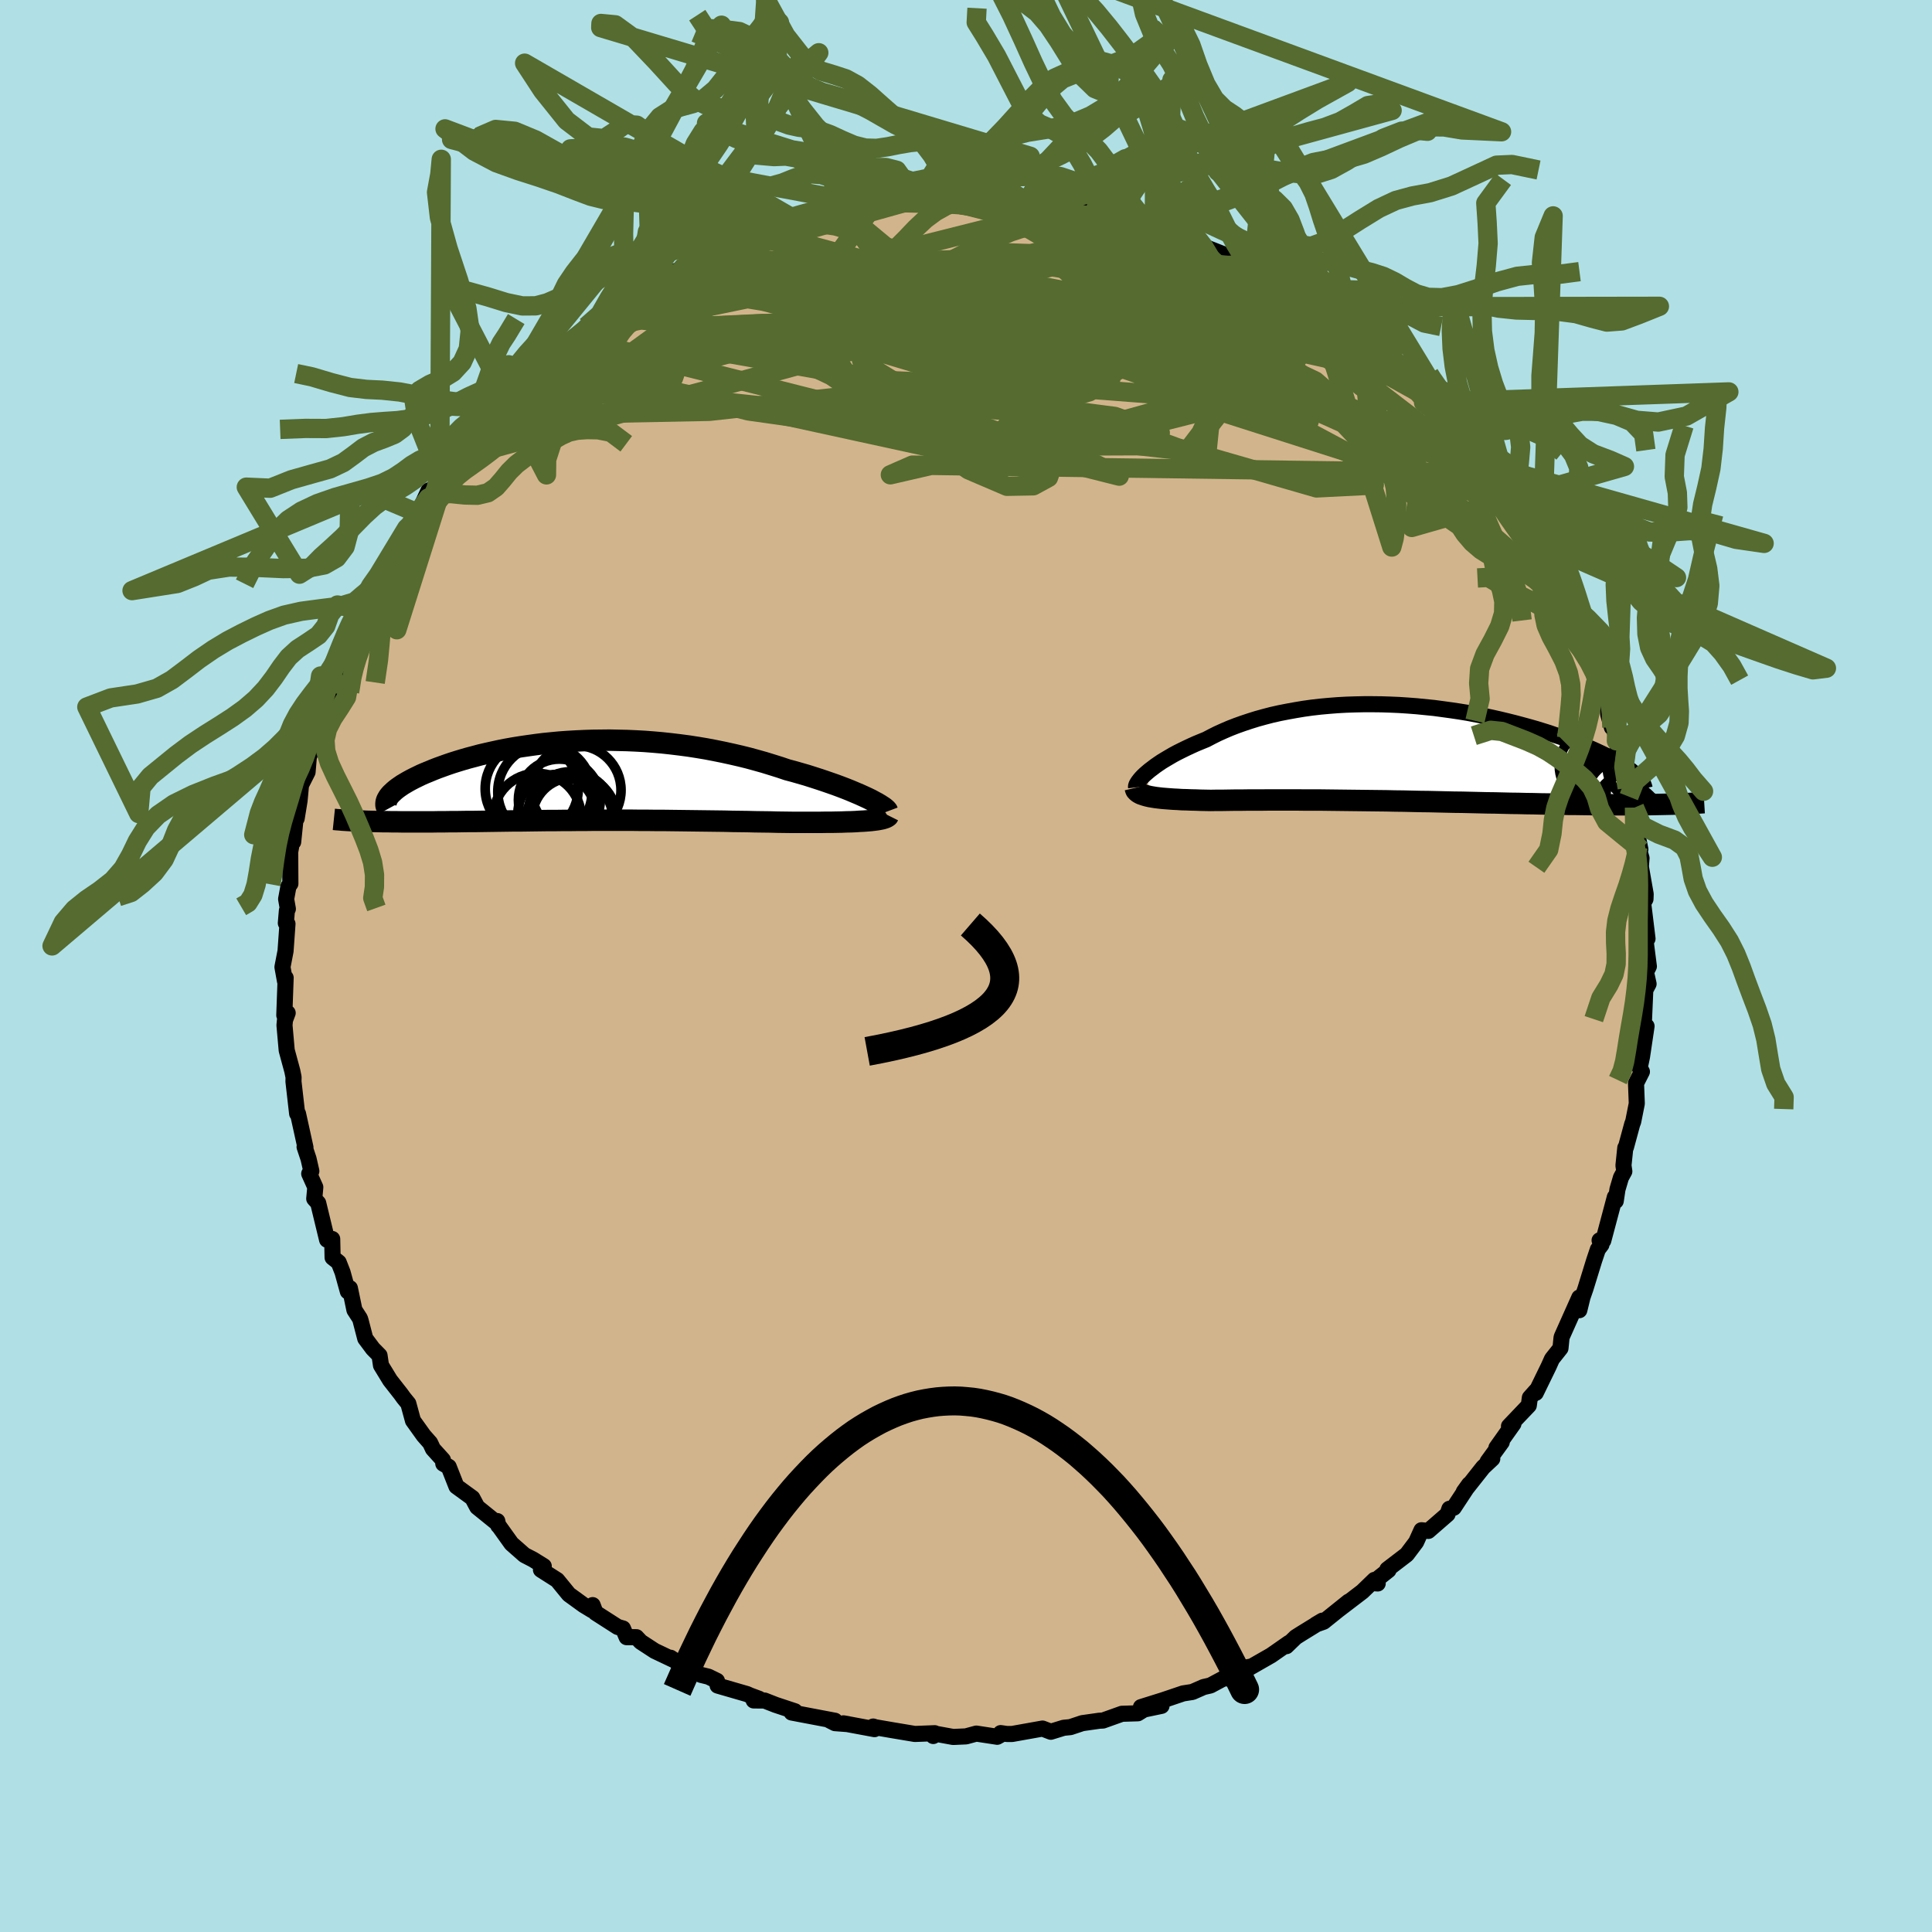 <svg viewBox="-100 -100 200 200" xmlns="http://www.w3.org/2000/svg" width="500" height="500" id="face-svg">
    <defs>
      <clipPath id="leftEyeClipPath">
        <polyline points="28.87,1.8 28.48,1.62 28.06,1.43 27.61,1.24 27.14,1.04 26.64,0.84 26.12,0.64 25.58,0.44 25.01,0.24 24.43,0.04 23.83,-0.16 23.21,-0.36 22.58,-0.56 21.92,-0.75 21.26,-0.94 20.58,-1.12 19.81,-1.38 19.01,-1.63 18.2,-1.88 17.38,-2.11 16.54,-2.34 15.69,-2.55 14.82,-2.75 13.95,-2.94 13.06,-3.12 12.17,-3.29 11.27,-3.44 10.37,-3.58 9.46,-3.7 8.55,-3.81 7.63,-3.91 6.72,-3.99 5.81,-4.06 4.9,-4.11 3.99,-4.15 3.09,-4.17 2.19,-4.19 1.3,-4.18 0.42,-4.17 -0.46,-4.14 -1.32,-4.1 -2.17,-4.05 -3.01,-3.99 -3.84,-3.91 -4.65,-3.83 -5.44,-3.73 -6.23,-3.62 -6.99,-3.51 -7.74,-3.39 -8.47,-3.26 -9.18,-3.12 -9.87,-2.97 -10.54,-2.82 -11.19,-2.67 -11.82,-2.5 -12.43,-2.34 -13.02,-2.17 -13.58,-2 -14.12,-1.83 -14.65,-1.65 -15.15,-1.47 -15.62,-1.3 -16.08,-1.12 -16.51,-0.94 -16.93,-0.77 -17.32,-0.6 -17.69,-0.42 -18.04,-0.25 -18.37,-0.08 -18.68,0.09 -18.97,0.26 -19.24,0.42 -19.49,0.59 -19.72,0.75 -19.93,0.91 -20.12,1.07 -20.29,1.23 -20.45,1.38 -20.58,1.53 -20.69,1.67 -22.94,4.21 -22.53,4.22 -22.11,4.23 -21.68,4.24 -21.23,4.25 -20.78,4.25 -20.31,4.26 -19.82,4.26 -19.33,4.27 -18.83,4.27 -18.31,4.27 -17.78,4.27 -17.24,4.27 -16.7,4.27 -16.14,4.27 -15.57,4.26 -14.98,4.26 -14.38,4.25 -13.77,4.25 -13.15,4.24 -12.51,4.23 -11.87,4.23 -11.21,4.22 -10.54,4.21 -9.86,4.2 -9.17,4.19 -8.47,4.18 -7.76,4.17 -7.04,4.17 -6.31,4.16 -5.58,4.15 -4.83,4.14 -4.09,4.13 -3.33,4.13 -2.57,4.12 -1.8,4.12 -1.03,4.11 -0.25,4.11 0.53,4.1 1.32,4.1 2.11,4.1 2.9,4.1 3.7,4.1 4.5,4.1 5.3,4.11 6.1,4.11 6.9,4.12 7.71,4.12 8.51,4.13 9.32,4.14 10.12,4.15 10.92,4.16 11.72,4.17 12.53,4.18 13.32,4.19 14.12,4.2 14.91,4.22 15.7,4.23 16.48,4.24 17.26,4.26 18.04,4.27 18.8,4.28 19.56,4.3 20.31,4.31 21.05,4.32 21.68,4.32 22.29,4.32 22.89,4.32 23.47,4.32 24.05,4.32 24.61,4.31 25.16,4.31 25.69,4.3 26.21,4.29 26.71,4.27 27.19,4.26 27.65,4.24 28.08,4.21 28.5,4.19 28.89,4.16" />
      </clipPath>
      <clipPath id="rightEyeClipPath">
        <polyline points="-25.87,2.01 -25.61,1.79 -25.33,1.58 -25.03,1.35 -24.7,1.12 -24.36,0.89 -23.98,0.66 -23.59,0.43 -23.18,0.19 -22.75,-0.04 -22.29,-0.27 -21.82,-0.5 -21.33,-0.73 -20.82,-0.96 -20.29,-1.18 -19.75,-1.4 -19.18,-1.7 -18.58,-2 -17.96,-2.28 -17.31,-2.56 -16.64,-2.82 -15.94,-3.07 -15.22,-3.31 -14.48,-3.54 -13.72,-3.75 -12.95,-3.95 -12.15,-4.13 -11.33,-4.29 -10.5,-4.44 -9.66,-4.58 -8.8,-4.7 -7.93,-4.8 -7.05,-4.88 -6.16,-4.95 -5.26,-5 -4.35,-5.03 -3.44,-5.05 -2.53,-5.05 -1.62,-5.04 -0.7,-5.01 0.22,-4.97 1.13,-4.91 2.04,-4.84 2.94,-4.75 3.84,-4.66 4.73,-4.54 5.61,-4.42 6.48,-4.29 7.34,-4.15 8.18,-3.99 9.02,-3.83 9.83,-3.66 10.63,-3.48 11.42,-3.29 12.18,-3.1 12.93,-2.9 13.66,-2.7 14.37,-2.5 15.05,-2.29 15.72,-2.08 16.36,-1.86 16.99,-1.65 17.58,-1.44 18.16,-1.22 18.72,-1.01 19.25,-0.8 19.76,-0.59 20.25,-0.38 20.71,-0.17 21.16,0.04 21.59,0.25 21.99,0.45 22.38,0.66 22.74,0.86 23.08,1.06 23.4,1.26 23.69,1.45 23.97,1.64 24.22,1.83 24.45,2.02 27.83,5.31 27.36,5.32 26.87,5.33 26.36,5.34 25.84,5.35 25.31,5.35 24.76,5.35 24.2,5.36 23.63,5.36 23.04,5.36 22.44,5.36 21.82,5.35 21.19,5.35 20.55,5.35 19.9,5.34 19.23,5.33 18.55,5.32 17.85,5.32 17.14,5.3 16.41,5.29 15.67,5.28 14.91,5.27 14.14,5.25 13.36,5.24 12.57,5.22 11.76,5.21 10.95,5.19 10.12,5.17 9.29,5.16 8.45,5.14 7.6,5.12 6.75,5.1 5.89,5.09 5.02,5.07 4.15,5.05 3.28,5.03 2.41,5.02 1.53,5 0.66,4.98 -0.22,4.97 -1.09,4.95 -1.96,4.94 -2.82,4.93 -3.68,4.92 -4.54,4.91 -5.39,4.9 -6.23,4.89 -7.06,4.88 -7.89,4.87 -8.7,4.87 -9.51,4.87 -10.3,4.86 -11.08,4.86 -11.85,4.86 -12.6,4.86 -13.34,4.86 -14.07,4.87 -14.78,4.87 -15.48,4.87 -16.15,4.88 -16.82,4.88 -17.46,4.89 -18.09,4.9 -18.69,4.9 -19.28,4.91 -19.82,4.9 -20.34,4.89 -20.85,4.87 -21.34,4.86 -21.81,4.84 -22.27,4.83 -22.72,4.8 -23.14,4.78 -23.55,4.75 -23.94,4.72 -24.31,4.69 -24.66,4.65 -24.99,4.61 -25.3,4.56 -25.59,4.51" />
      </clipPath>
      <filter id="fuzzy">
        <feTurbulence id="turbulence" baseFrequency="0.05" numOctaves="3" type="noise" result="noise" />
        <feDisplacementMap in="SourceGraphic" in2="noise" scale="2" />
      </filter>
      <linearGradient id="rainbowGradient" x1="0%" y1="0%" x2="100%" y2="0%">
        <stop offset="0%" style="stop-color: [object Object]; stop-opacity: 1" />
        <stop offset="50%" style="stop-color: [object Object]; stop-opacity: 1" />
        <stop offset="100%" style="stop-color: [object Object]; stop-opacity: 1" />
      </linearGradient>
    </defs>
    <rect x="-100" y="-100" width="100%" height="100%" fill="rgb(176, 224, 230)" />
    <polyline id="faceContour" points="70.69,0.04 70.39,0.63 70.66,1.85 70.32,2.49 70.17,5.93 70.22,6.59 70.45,6.23 69.98,9.39 69.74,10.54 69.97,10.94 69.36,12.14 69.44,14.24 69.07,16.1 68.96,16.39 68.32,18.75 68.25,18.82 68.06,20.65 68.15,21.26 67.8,21.9 67.44,23.12 67.26,24.33 67.17,23.92 65.97,28.43 65.59,28.4 65.78,28.85 65.41,29.34 65.03,30.47 64.12,33.42 63.82,34.28 63.49,35.63 63.49,34.32 61.69,38.35 61.65,38.47 61.54,39.57 60.66,40.68 60.32,41.44 58.98,44.19 59.02,43.96 58.37,44.69 58.26,45.49 56.21,47.64 56.67,47.39 54.91,49.87 55.46,49.29 54,51.3 54.48,51.01 53.53,51.9 51.53,54.43 52.09,53.65 50.49,56.08 50.04,56.19 49.85,56.75 47.86,58.48 47.15,58.41 46.6,59.63 45.63,60.92 43.62,62.46 43.74,62.54 42.05,63.88 42.62,63.92 42.28,63.55 41.03,64.76 38.58,66.63 39.61,65.8 37.02,67.88 36.23,68.16 36.89,67.77 34.73,69.1 34.13,69.48 33.17,70.41 33.44,70.07 31.59,71.36 29.25,72.7 29.46,72.53 27.89,72.83 27.49,73.76 26.68,73.74 25.3,74.48 24.6,74.64 23.44,75.15 22.48,75.3 20.44,75.99 18.11,76.72 20.24,76.59 18.42,76.97 17.79,77.36 16.14,77.41 14.18,78.11 13.8,78.13 12.04,78.38 10.81,78.79 10.11,78.86 8.78,79.27 7.92,78.94 4.78,79.5 4.22,79.5 3.59,79.41 3.82,79.46 3.23,79.79 1.07,79.46 0,79.75 -1.33,79.81 -3.03,79.5 -3.39,79.71 -3.24,79.42 -5.29,79.5 -7.56,79.12 -9.36,78.81 -9.61,78.73 -9.47,79 -12.69,78.4 -12.22,78.48 -13.56,78.38 -14.11,78.1 -13.57,78.13 -18.05,77.28 -17.71,77.15 -19.7,76.49 -20.85,76.04 -21.98,76.03 -21.42,75.86 -22.36,75.51 -22.67,75.37 -25.71,74.49 -25.78,74 -26.66,73.57 -27.44,73.38 -29.22,72.52 -30.58,71.61 -30.19,71.87 -32.23,70.9 -33.67,69.96 -34.12,69.48 -35.13,69.48 -35.51,68.58 -36.06,68.42 -38.35,66.95 -38.65,66.16 -38.69,66.7 -39.58,66.16 -41.11,65.05 -42.32,63.57 -44,62.5 -43.71,62.13 -44.82,61.44 -45.71,60.98 -47.05,59.8 -48.41,57.9 -48.42,57.93 -48.52,57.46 -48.71,57.54 -50.6,56.01 -51.1,55.07 -52.75,53.87 -53.55,51.84 -54.11,51.52 -54.15,51.13 -55.18,49.99 -55.47,49.37 -56.14,48.61 -57.25,47.06 -57.73,45.3 -58.22,44.7 -58.5,44.31 -59.62,42.88 -60.56,41.34 -60.71,40.32 -61.4,39.62 -62.19,38.56 -62.67,36.71 -62.74,36.49 -63.31,35.61 -63.78,33.35 -63.99,33.69 -64.54,31.7 -64.94,30.68 -65.57,30.18 -65.61,28.26 -66.14,28.34 -67.06,24.54 -67.47,24.09 -67.36,22.9 -67.99,21.5 -67.77,21.23 -68.06,19.96 -68.47,18.73 -68.38,18.78 -69.15,15.29 -69.22,15.27 -69.24,15.28 -69.62,11.96 -69.61,11.51 -69.74,10.87 -70.32,8.73 -70.55,6.13 -70.5,5.6 -70.22,4.86 -70.57,5.1 -70.43,1.22 -70.5,1.55 -70.76,0.11 -70.44,-1.55 -70.24,-4.36 -70.41,-4.44 -70.3,-5.74 -70.2,-5.91 -70.38,-6.93 -70.14,-8.24 -69.94,-8.52 -69.96,-11.81 -69.77,-12.85 -69.65,-12.84 -69.26,-16.66 -69.29,-15.27 -68.99,-17.11 -68.84,-18.73 -68.16,-20.08 -68.03,-21.64 -67.57,-22.81 -67.95,-22.37 -67.12,-24.79 -66.92,-25.58 -66.5,-26.83 -65.57,-29.15 -65.08,-29.93 -65.69,-29.57 -64.22,-33.19 -64.86,-31.12 -63.54,-34.68 -64,-33.91 -62.79,-37.1 -62.79,-36.91 -61.94,-38.17 -61.69,-39.04 -60.83,-40.48 -60.67,-40.42 -58.8,-43.99 -58.12,-44.82 -57.91,-45.31 -56.93,-46.96 -56.58,-47.16 -55.64,-49.21 -55.1,-49.46 -54.48,-50.73 -54.61,-50.95 -53.32,-51.85 -53.36,-52.39 -52.24,-53.81 -50.85,-55.23 -51.56,-54.44 -49.16,-56.98 -48.8,-57.13 -49.17,-57.59 -45.77,-60.61 -45.58,-60.92 -46.01,-60.38 -45.37,-61.13 -43.61,-62.74 -43.85,-62.44 -41.97,-64.04 -41.64,-64.01 -40.4,-64.92 -39.25,-65.78 -39.31,-66.22 -37.95,-67.37 -36.24,-68.3 -34.71,-69.48 -33.88,-69.3 -33.92,-70.06 -33.8,-69.82 -31.96,-71.24 -31.03,-71.68 -29.39,-72.12 -28.4,-72.95 -29.3,-72.29 -26.34,-73.66 -26.35,-73.66 -24.8,-74.59 -24.29,-74.73 -23.1,-75.05 -21.5,-76.05 -21.95,-75.67 -19.8,-76.21 -17.47,-77.14 -17.55,-76.92 -14.84,-77.6 -16.07,-77.59 -15.35,-77.63 -12.94,-78.3 -12.61,-78.2 -11.59,-78.61 -9.3,-79.06 -9.8,-78.78 -8.87,-79.13 -6.41,-79.31 -5.57,-79.3 -5.78,-79.19 -2.67,-79.4 -2.13,-79.53 -1.87,-79.5 0.92,-79.6 0.18,-79.61 1.48,-79.8 2.34,-79.77 5.73,-79.46 5.05,-79.52 6.28,-79.17 7.03,-79.18 8.59,-78.88 8.65,-78.85 11.23,-78.61 13.43,-78.31 13.5,-78.14 14.55,-77.78 15.79,-77.83 16.45,-77.41 19.04,-76.64 17.9,-77.03 19.5,-76.77 21.66,-75.87 22.28,-75.74 23.37,-75.37 23.22,-75.05 24.59,-74.49 27.04,-73.53 27.01,-73.18 28.6,-72.68 28.4,-72.78 30.99,-71.72 32.34,-70.61 31.45,-71.01 33.72,-70 32.58,-70.57 34.6,-69.49 35.83,-68.23 36.39,-67.74 38,-67.21 37.34,-67.34 38.18,-67.06 41.5,-64.64 40.94,-64.99 43.21,-63.29 41.73,-64.01 44.41,-61.74 45.41,-61.11 44.75,-61.77 46.59,-59.53 46.89,-59.79 47.37,-58.32 49.44,-57.17 49.7,-56.26 51,-55.06 52.06,-53.59 53.18,-52.29 53.14,-52.27 53.41,-52.03 53.64,-51.04 53.94,-51.39 55.89,-48.14 56.55,-47.75 56.25,-47.74 58.31,-44.99 58.36,-44.27 58.79,-44.24 59.6,-42.82 60.1,-41.05 61.02,-40.19 61.79,-38.39 62.18,-38.57 61.78,-38.22 62.15,-37.56 63.56,-34.74 64.02,-33.9 64.88,-31.25 65.29,-29.61 65.59,-29.53 65.25,-29.46 66.39,-27.69 66.48,-26.06 66.86,-24.7 66.91,-25.18 67.57,-22.72 67.33,-23.31 67.84,-20.92 68.45,-18.44 68.47,-20.03 68.62,-17.53 69.2,-16.4 69.48,-13.73 69.81,-12.08 69.24,-13.52 69.93,-11.17 69.85,-10.18 69.82,-10.51 70.36,-7.44 70.34,-6.93 70.1,-6.51 70.55,-2.83 70.3,-3.38 70.41,-2.13 70.69,0.04 70.39,0.63" fill="rgb(210, 180, 140)" stroke="black" stroke-width="1.667" stroke-linejoin="round" filter="url(#fuzzy)" />
    <g transform="translate(44.62 -22.05)">
      <polyline id="rightCountour" points="-25.87,2.01 -25.61,1.79 -25.33,1.58 -25.03,1.35 -24.7,1.12 -24.36,0.89 -23.98,0.66 -23.59,0.43 -23.18,0.19 -22.75,-0.04 -22.29,-0.27 -21.82,-0.5 -21.33,-0.73 -20.82,-0.96 -20.29,-1.18 -19.75,-1.4 -19.18,-1.7 -18.58,-2 -17.96,-2.28 -17.31,-2.56 -16.64,-2.82 -15.94,-3.07 -15.22,-3.31 -14.48,-3.54 -13.72,-3.75 -12.95,-3.95 -12.15,-4.13 -11.33,-4.29 -10.5,-4.44 -9.66,-4.58 -8.8,-4.7 -7.93,-4.8 -7.05,-4.88 -6.16,-4.95 -5.26,-5 -4.35,-5.03 -3.44,-5.05 -2.53,-5.05 -1.62,-5.04 -0.7,-5.01 0.22,-4.97 1.13,-4.91 2.04,-4.84 2.94,-4.75 3.84,-4.66 4.73,-4.54 5.61,-4.42 6.48,-4.29 7.34,-4.15 8.18,-3.99 9.02,-3.83 9.83,-3.66 10.63,-3.48 11.42,-3.29 12.18,-3.1 12.93,-2.9 13.66,-2.7 14.37,-2.5 15.05,-2.29 15.72,-2.08 16.36,-1.86 16.99,-1.65 17.58,-1.44 18.16,-1.22 18.72,-1.01 19.25,-0.8 19.76,-0.59 20.25,-0.38 20.71,-0.17 21.16,0.04 21.59,0.25 21.99,0.45 22.38,0.66 22.74,0.86 23.08,1.06 23.4,1.26 23.69,1.45 23.97,1.64 24.22,1.83 24.45,2.02 27.83,5.31 27.36,5.32 26.87,5.33 26.36,5.34 25.84,5.35 25.31,5.35 24.76,5.35 24.2,5.36 23.63,5.36 23.04,5.36 22.44,5.36 21.82,5.35 21.19,5.35 20.55,5.35 19.9,5.34 19.23,5.33 18.55,5.32 17.85,5.32 17.14,5.3 16.41,5.29 15.67,5.28 14.91,5.27 14.14,5.25 13.36,5.24 12.57,5.22 11.76,5.21 10.95,5.19 10.12,5.17 9.29,5.16 8.45,5.14 7.6,5.12 6.75,5.1 5.89,5.09 5.02,5.07 4.15,5.05 3.28,5.03 2.41,5.02 1.53,5 0.66,4.98 -0.22,4.97 -1.09,4.95 -1.96,4.94 -2.82,4.93 -3.68,4.92 -4.54,4.91 -5.39,4.9 -6.23,4.89 -7.06,4.88 -7.89,4.87 -8.7,4.87 -9.51,4.87 -10.3,4.86 -11.08,4.86 -11.85,4.86 -12.6,4.86 -13.34,4.86 -14.07,4.87 -14.78,4.87 -15.48,4.87 -16.15,4.88 -16.82,4.88 -17.46,4.89 -18.09,4.9 -18.69,4.9 -19.28,4.91 -19.82,4.9 -20.34,4.89 -20.85,4.87 -21.34,4.86 -21.81,4.84 -22.27,4.83 -22.72,4.8 -23.14,4.78 -23.55,4.75 -23.94,4.72 -24.31,4.69 -24.66,4.65 -24.99,4.61 -25.3,4.56 -25.59,4.51" fill="white" stroke="white" stroke-width="0" stroke-linejoin="round" filter="url(#fuzzy)" />
    </g>
    <g transform="translate(-39.08 -19.19)">
      <polyline id="leftCountour" points="28.87,1.8 28.48,1.62 28.06,1.43 27.61,1.24 27.14,1.04 26.64,0.84 26.12,0.64 25.58,0.44 25.01,0.24 24.43,0.04 23.83,-0.16 23.21,-0.36 22.58,-0.56 21.92,-0.75 21.26,-0.94 20.58,-1.12 19.81,-1.38 19.01,-1.63 18.2,-1.88 17.38,-2.11 16.54,-2.34 15.69,-2.55 14.82,-2.75 13.95,-2.94 13.06,-3.12 12.17,-3.29 11.27,-3.44 10.37,-3.58 9.46,-3.7 8.55,-3.81 7.63,-3.91 6.72,-3.99 5.81,-4.06 4.9,-4.11 3.99,-4.15 3.09,-4.17 2.19,-4.19 1.3,-4.18 0.42,-4.17 -0.46,-4.14 -1.32,-4.1 -2.17,-4.05 -3.01,-3.99 -3.84,-3.91 -4.65,-3.83 -5.44,-3.73 -6.23,-3.62 -6.99,-3.51 -7.74,-3.39 -8.47,-3.26 -9.18,-3.12 -9.87,-2.97 -10.54,-2.82 -11.19,-2.67 -11.82,-2.5 -12.43,-2.34 -13.02,-2.17 -13.58,-2 -14.12,-1.83 -14.65,-1.65 -15.15,-1.47 -15.62,-1.3 -16.08,-1.12 -16.51,-0.94 -16.93,-0.77 -17.32,-0.6 -17.69,-0.42 -18.04,-0.25 -18.37,-0.08 -18.68,0.09 -18.97,0.26 -19.24,0.42 -19.49,0.59 -19.72,0.75 -19.93,0.91 -20.12,1.07 -20.29,1.23 -20.45,1.38 -20.58,1.53 -20.69,1.67 -22.94,4.21 -22.53,4.22 -22.11,4.23 -21.68,4.24 -21.23,4.25 -20.78,4.25 -20.31,4.26 -19.82,4.26 -19.33,4.27 -18.83,4.27 -18.31,4.27 -17.78,4.27 -17.24,4.27 -16.7,4.27 -16.14,4.27 -15.57,4.26 -14.98,4.26 -14.38,4.25 -13.77,4.25 -13.15,4.24 -12.51,4.23 -11.87,4.23 -11.21,4.22 -10.54,4.21 -9.86,4.2 -9.17,4.19 -8.47,4.18 -7.76,4.17 -7.04,4.17 -6.31,4.16 -5.58,4.15 -4.83,4.14 -4.09,4.13 -3.33,4.13 -2.57,4.12 -1.8,4.12 -1.03,4.11 -0.25,4.11 0.53,4.1 1.32,4.1 2.11,4.1 2.9,4.1 3.7,4.1 4.5,4.1 5.3,4.11 6.1,4.11 6.9,4.12 7.71,4.12 8.51,4.13 9.32,4.14 10.12,4.15 10.92,4.16 11.72,4.17 12.53,4.18 13.32,4.19 14.12,4.2 14.91,4.22 15.7,4.23 16.48,4.24 17.26,4.26 18.04,4.27 18.8,4.28 19.56,4.3 20.31,4.31 21.05,4.32 21.68,4.32 22.29,4.32 22.89,4.32 23.47,4.32 24.05,4.32 24.61,4.31 25.16,4.31 25.69,4.3 26.21,4.29 26.71,4.27 27.19,4.26 27.65,4.24 28.08,4.21 28.5,4.19 28.89,4.16" fill="white" stroke="white" stroke-width="0" stroke-linejoin="round" filter="url(#fuzzy)" />
    </g>
    <g transform="translate(44.62 -22.05)">
      <polyline id="rightUpper" points="-27.01,3.56 -27.02,3.47 -27,3.36 -26.95,3.24 -26.87,3.1 -26.77,2.95 -26.64,2.78 -26.49,2.6 -26.31,2.41 -26.1,2.21 -25.87,2.01 -25.61,1.79 -25.33,1.58 -25.03,1.35 -24.7,1.12 -24.36,0.89 -23.98,0.66 -23.59,0.43 -23.18,0.19 -22.75,-0.04 -22.29,-0.27 -21.82,-0.5 -21.33,-0.73 -20.82,-0.96 -20.29,-1.18 -19.75,-1.4 -19.18,-1.7 -18.58,-2 -17.96,-2.28 -17.31,-2.56 -16.64,-2.82 -15.94,-3.07 -15.22,-3.31 -14.48,-3.54 -13.72,-3.75 -12.95,-3.95 -12.15,-4.13 -11.33,-4.29 -10.5,-4.44 -9.66,-4.58 -8.8,-4.7 -7.93,-4.8 -7.05,-4.88 -6.16,-4.95 -5.26,-5 -4.35,-5.03 -3.44,-5.05 -2.53,-5.05 -1.62,-5.04 -0.7,-5.01 0.22,-4.97 1.13,-4.91 2.04,-4.84 2.94,-4.75 3.84,-4.66 4.73,-4.54 5.61,-4.42 6.48,-4.29 7.34,-4.15 8.18,-3.99 9.02,-3.83 9.83,-3.66 10.63,-3.48 11.42,-3.29 12.18,-3.1 12.93,-2.9 13.66,-2.7 14.37,-2.5 15.05,-2.29 15.72,-2.08 16.36,-1.86 16.99,-1.65 17.58,-1.44 18.16,-1.22 18.72,-1.01 19.25,-0.8 19.76,-0.59 20.25,-0.38 20.71,-0.17 21.16,0.04 21.59,0.25 21.99,0.45 22.38,0.66 22.74,0.86 23.08,1.06 23.4,1.26 23.69,1.45 23.97,1.64 24.22,1.83 24.45,2.02 24.66,2.2 24.85,2.38 25.02,2.55 25.17,2.72 25.29,2.89 25.4,3.05 25.49,3.21 25.55,3.36 25.6,3.52 25.63,3.66" fill="none" stroke="black" stroke-width="1.667" stroke-linejoin="round" filter="url(#fuzzy)" />
      <polyline id="rightLower" points="-27.1,3.61 -27.07,3.74 -27.02,3.86 -26.93,3.96 -26.82,4.06 -26.68,4.15 -26.51,4.24 -26.31,4.31 -26.1,4.38 -25.85,4.45 -25.59,4.51 -25.3,4.56 -24.99,4.61 -24.66,4.65 -24.31,4.69 -23.94,4.72 -23.55,4.75 -23.14,4.78 -22.72,4.8 -22.27,4.83 -21.81,4.84 -21.34,4.86 -20.85,4.87 -20.34,4.89 -19.82,4.9 -19.28,4.91 -18.69,4.9 -18.09,4.9 -17.46,4.89 -16.82,4.88 -16.15,4.88 -15.48,4.87 -14.78,4.87 -14.07,4.87 -13.34,4.86 -12.6,4.86 -11.85,4.86 -11.08,4.86 -10.3,4.86 -9.51,4.87 -8.7,4.87 -7.89,4.87 -7.06,4.88 -6.23,4.89 -5.39,4.9 -4.54,4.91 -3.68,4.92 -2.82,4.93 -1.96,4.94 -1.09,4.95 -0.22,4.97 0.66,4.98 1.53,5 2.41,5.02 3.28,5.03 4.15,5.05 5.02,5.07 5.89,5.09 6.75,5.1 7.6,5.12 8.45,5.14 9.29,5.16 10.12,5.17 10.95,5.19 11.76,5.21 12.57,5.22 13.36,5.24 14.14,5.25 14.91,5.27 15.67,5.28 16.41,5.29 17.14,5.3 17.85,5.32 18.55,5.32 19.23,5.33 19.9,5.34 20.55,5.35 21.19,5.35 21.82,5.35 22.44,5.36 23.04,5.36 23.63,5.36 24.2,5.36 24.76,5.35 25.31,5.35 25.84,5.35 26.36,5.34 26.87,5.33 27.36,5.32 27.83,5.31 28.29,5.3 28.74,5.29 29.17,5.27 29.59,5.26 29.99,5.24 30.38,5.22 30.76,5.2 31.12,5.18 31.47,5.16 31.8,5.14" fill="none" stroke="black" stroke-width="2.222" stroke-linejoin="round" filter="url(#fuzzy)" />
      <circle r="3.548" cx="23.201" cy="4.349" stroke="black" fill="none" stroke-width="1.0" filter="url(#fuzzy)" clip-path="url(#rightEyeClipPath)" /><circle r="3.94" cx="20.741" cy="1.344" stroke="black" fill="none" stroke-width="1.0" filter="url(#fuzzy)" clip-path="url(#rightEyeClipPath)" /><circle r="4.648" cx="22.601" cy="4.934" stroke="black" fill="none" stroke-width="1.0" filter="url(#fuzzy)" clip-path="url(#rightEyeClipPath)" /><circle r="3.562" cx="23.211" cy="1.784" stroke="black" fill="none" stroke-width="1.0" filter="url(#fuzzy)" clip-path="url(#rightEyeClipPath)" /><circle r="4.986" cx="22.591" cy="3.334" stroke="black" fill="none" stroke-width="1.0" filter="url(#fuzzy)" clip-path="url(#rightEyeClipPath)" /><circle r="3.552" cx="25.181" cy="4.399" stroke="black" fill="none" stroke-width="1.0" filter="url(#fuzzy)" clip-path="url(#rightEyeClipPath)" /><circle r="3.928" cx="24.326" cy="5.959" stroke="black" fill="none" stroke-width="1.0" filter="url(#fuzzy)" clip-path="url(#rightEyeClipPath)" /><circle r="3.114" cx="22.336" cy="2.444" stroke="black" fill="none" stroke-width="1.0" filter="url(#fuzzy)" clip-path="url(#rightEyeClipPath)" /><circle r="3.286" cx="25.051" cy="1.534" stroke="black" fill="none" stroke-width="1.0" filter="url(#fuzzy)" clip-path="url(#rightEyeClipPath)" /><circle r="4.284" cx="23.006" cy="5.194" stroke="black" fill="none" stroke-width="1.0" filter="url(#fuzzy)" clip-path="url(#rightEyeClipPath)" />
      </g>
    <g transform="translate(-39.08 -19.19)">
      <polyline id="leftUpper" points="30.96,3.18 30.93,3.1 30.85,3 30.73,2.89 30.57,2.76 30.37,2.63 30.14,2.48 29.87,2.32 29.57,2.16 29.24,1.98 28.87,1.8 28.48,1.62 28.06,1.43 27.61,1.24 27.14,1.04 26.64,0.84 26.12,0.64 25.58,0.44 25.01,0.24 24.43,0.04 23.83,-0.16 23.21,-0.36 22.58,-0.56 21.92,-0.75 21.26,-0.94 20.58,-1.12 19.81,-1.38 19.01,-1.63 18.2,-1.88 17.38,-2.11 16.54,-2.34 15.69,-2.55 14.82,-2.75 13.95,-2.94 13.06,-3.12 12.17,-3.29 11.27,-3.44 10.37,-3.58 9.46,-3.7 8.55,-3.81 7.63,-3.91 6.72,-3.99 5.81,-4.06 4.9,-4.11 3.99,-4.15 3.09,-4.17 2.19,-4.19 1.3,-4.18 0.42,-4.17 -0.46,-4.14 -1.32,-4.1 -2.17,-4.05 -3.01,-3.99 -3.84,-3.91 -4.65,-3.83 -5.44,-3.73 -6.23,-3.62 -6.99,-3.51 -7.74,-3.39 -8.47,-3.26 -9.18,-3.12 -9.87,-2.97 -10.54,-2.82 -11.19,-2.67 -11.82,-2.5 -12.43,-2.34 -13.02,-2.17 -13.58,-2 -14.12,-1.83 -14.65,-1.65 -15.15,-1.47 -15.62,-1.3 -16.08,-1.12 -16.51,-0.94 -16.93,-0.77 -17.32,-0.6 -17.69,-0.42 -18.04,-0.25 -18.37,-0.08 -18.68,0.09 -18.97,0.26 -19.24,0.42 -19.49,0.59 -19.72,0.75 -19.93,0.91 -20.12,1.07 -20.29,1.23 -20.45,1.38 -20.58,1.53 -20.69,1.67 -20.78,1.82 -20.86,1.96 -20.91,2.09 -20.95,2.23 -20.96,2.36 -20.97,2.48 -20.95,2.61 -20.91,2.72 -20.86,2.84 -20.8,2.95" fill="none" stroke="black" stroke-width="2.222" stroke-linejoin="round" filter="url(#fuzzy)" />
      <polyline id="leftLower" points="31.05,3.61 31.01,3.69 30.91,3.76 30.78,3.83 30.61,3.89 30.41,3.95 30.16,4 29.89,4.05 29.58,4.09 29.25,4.13 28.89,4.16 28.5,4.19 28.08,4.21 27.65,4.24 27.19,4.26 26.71,4.27 26.21,4.29 25.69,4.3 25.16,4.31 24.61,4.31 24.05,4.32 23.47,4.32 22.89,4.32 22.29,4.32 21.68,4.32 21.05,4.32 20.31,4.31 19.56,4.3 18.8,4.28 18.04,4.27 17.26,4.26 16.48,4.24 15.7,4.23 14.91,4.22 14.12,4.2 13.32,4.19 12.53,4.18 11.72,4.17 10.92,4.16 10.12,4.15 9.32,4.14 8.51,4.13 7.71,4.12 6.9,4.12 6.1,4.11 5.3,4.11 4.5,4.1 3.7,4.1 2.9,4.1 2.11,4.1 1.32,4.1 0.53,4.1 -0.25,4.11 -1.03,4.11 -1.8,4.12 -2.57,4.12 -3.33,4.13 -4.09,4.13 -4.83,4.14 -5.58,4.15 -6.31,4.16 -7.04,4.17 -7.76,4.17 -8.47,4.18 -9.17,4.19 -9.86,4.2 -10.54,4.21 -11.21,4.22 -11.87,4.23 -12.51,4.23 -13.15,4.24 -13.77,4.25 -14.38,4.25 -14.98,4.26 -15.57,4.26 -16.14,4.27 -16.7,4.27 -17.24,4.27 -17.78,4.27 -18.31,4.27 -18.83,4.27 -19.33,4.27 -19.82,4.26 -20.31,4.26 -20.78,4.25 -21.23,4.25 -21.68,4.24 -22.11,4.23 -22.53,4.22 -22.94,4.21 -23.34,4.19 -23.72,4.18 -24.09,4.16 -24.45,4.15 -24.8,4.13 -25.14,4.11 -25.46,4.09 -25.77,4.06 -26.07,4.04 -26.36,4.01" fill="none" stroke="black" stroke-width="2.222" stroke-linejoin="round" filter="url(#fuzzy)" />
      <circle r="4.162" cx="-1.656" cy="3.861" stroke="black" fill="none" stroke-width="1.0" filter="url(#fuzzy)" clip-path="url(#leftEyeClipPath)" /><circle r="4.238" cx="-3.016" cy="2.006" stroke="black" fill="none" stroke-width="1.0" filter="url(#fuzzy)" clip-path="url(#leftEyeClipPath)" /><circle r="4.554" cx="-5.311" cy="3.801" stroke="black" fill="none" stroke-width="1.0" filter="url(#fuzzy)" clip-path="url(#leftEyeClipPath)" /><circle r="4.816" cx="-5.876" cy="0.836" stroke="black" fill="none" stroke-width="1.0" filter="url(#fuzzy)" clip-path="url(#leftEyeClipPath)" /><circle r="4.42" cx="-1.856" cy="3.501" stroke="black" fill="none" stroke-width="1.0" filter="url(#fuzzy)" clip-path="url(#leftEyeClipPath)" /><circle r="3.436" cx="-2.391" cy="3.181" stroke="black" fill="none" stroke-width="1.0" filter="url(#fuzzy)" clip-path="url(#leftEyeClipPath)" /><circle r="4.642" cx="-1.706" cy="3.961" stroke="black" fill="none" stroke-width="1.0" filter="url(#fuzzy)" clip-path="url(#leftEyeClipPath)" /><circle r="4.012" cx="-3.291" cy="3.371" stroke="black" fill="none" stroke-width="1.0" filter="url(#fuzzy)" clip-path="url(#leftEyeClipPath)" /><circle r="4.876" cx="-4.511" cy="1.156" stroke="black" fill="none" stroke-width="1.0" filter="url(#fuzzy)" clip-path="url(#leftEyeClipPath)" /><circle r="4.63" cx="-1.261" cy="0.991" stroke="black" fill="none" stroke-width="1.0" filter="url(#fuzzy)" clip-path="url(#leftEyeClipPath)" />
    </g>
    <g id="hairs">
      <polyline points="-26.34,-73.66 18.76,-64.28 27.27,-63.37 25.98,-62.26 25.72,-60.37 26.87,-59.02 26.2,-59.19 22.04,-60.73 15.62,-62.74 9.66,-64.31 6.42,-65.07 6.44,-65.22 8.53,-65.23 10.92,-65.36 12.7,-65.48 14.5,-65.08 17.77,-63.75 22.79,-61.72 27.4,-60.03 28.11,-59.43 23.22,-58.43 9.67,-54.67 -45.77,-60.61" fill="none" stroke="rgb(85, 107, 47)" stroke-width="2" stroke-linejoin="round" filter="url(#fuzzy)" /><polyline points="53.64,-51.04 -5.55,-51.85 -7.83,-50.85 1.49,-53 5.87,-57.65 6.46,-62.36 7.7,-65.49 11.42,-66.62 16.66,-66.1 21.43,-64.63 24.1,-62.99 24.07,-61.9 21.74,-61.86 18.2,-62.91 14.83,-64.56 12.87,-65.92 12.86,-66.13 14.23,-64.75 15.45,-62.26 14.78,-60.11 11.54,-60.33 7.79,-64.15 12.56,-68.42 45.41,-61.11" fill="none" stroke="rgb(85, 107, 47)" stroke-width="2" stroke-linejoin="round" filter="url(#fuzzy)" /><polyline points="-28.4,-72.95 0.84,-66.15 11.47,-56.85 10.15,-54.46 4.49,-57.25 -1.79,-61.94 -6.3,-65.81 -8.34,-67.62 -9.21,-67.64 -10.82,-67.08 -13.7,-67.21 -16.29,-68.54 -16.16,-70.64 -12.22,-72.47 -6.34,-73.24 -3.63,-73.17 -9.62,-73.98 -12.61,-78.2" fill="none" stroke="rgb(85, 107, 47)" stroke-width="2" stroke-linejoin="round" filter="url(#fuzzy)" /><polyline points="37.34,-67.34 -4.06,-65.69 2.6,-60.68 21.9,-53.64 36.29,-49.49 42.26,-49.79 42.21,-52.84 39.09,-56.17 34.63,-58.17 29.62,-58.42 24.42,-57.4 19.12,-56.06 13.66,-55.45 8.38,-56.26 4.72,-58.51 4.94,-61.39 10,-63.6 16.44,-64.23 14.63,-64.54 -21.95,-75.67" fill="none" stroke="rgb(85, 107, 47)" stroke-width="2" stroke-linejoin="round" filter="url(#fuzzy)" /><polyline points="23.22,-75.05 25.87,-67.21 13,-60.17 -2.55,-57.91 -9.55,-57.65 -7.67,-57.8 -0.9,-58.04 7.53,-57.91 15.41,-56.89 20.11,-55.2 18.51,-53.86 8.99,-53.82 -6.49,-55.21 -22.51,-57.46 -33.01,-60.11 -34.85,-63.3 -29.32,-67.32 -22,-71.71 -31.03,-71.68" fill="none" stroke="rgb(85, 107, 47)" stroke-width="2" stroke-linejoin="round" filter="url(#fuzzy)" /><polyline points="53.64,-51.04 34.26,-65.92 29.21,-67.76 30.66,-64.14 31.17,-61.51 27.46,-62.3 21.53,-65.34 17.23,-68.33 16.43,-69.85 17.76,-69.86 17.95,-69.28 14.57,-69.03 7.95,-69.25 1.19,-69.22 -1.76,-68.1 1.27,-66.1 9.09,-65.14 18.63,-66.84 43.21,-63.29" fill="none" stroke="rgb(85, 107, 47)" stroke-width="2" stroke-linejoin="round" filter="url(#fuzzy)" /><polyline points="61.78,-38.22 36.16,-60.56 20.73,-67.9 5.29,-70.84 -5.98,-71.88 -10.39,-71.77 -8.9,-70.73 -4.05,-69.08 2.09,-67.27 8.49,-65.75 14.73,-64.72 20.34,-64.08 24.63,-63.7 26.91,-63.57 26.82,-63.76 24.46,-64.29 20.39,-64.99 15.65,-65.54 11.73,-65.76 10.58,-65.64 13.95,-65.15 21.81,-64.05 29.71,-63.19 26.99,-67.09 1.48,-79.8" fill="none" stroke="rgb(85, 107, 47)" stroke-width="2" stroke-linejoin="round" filter="url(#fuzzy)" /><polyline points="53.64,-51.04 11.69,-66.52 -9.68,-68.21 -15.66,-66.94 -13.81,-65.34 -8.9,-63.52 -3.28,-61.83 1.88,-60.91 5.95,-61.03 8.34,-61.94 8.59,-63.26 6.64,-64.84 3.2,-66.7 -0.55,-68.7 -3.83,-70.35 -6.69,-70.93 -9.62,-69.89 -11.99,-67.02 -10.76,-62.54 -1.76,-57.04 13.57,-51.88 15.86,-50.71 -40.4,-64.92" fill="none" stroke="rgb(85, 107, 47)" stroke-width="2" stroke-linejoin="round" filter="url(#fuzzy)" /><polyline points="-49.16,-56.98 -26.57,-57.42 -8.1,-59.46 1.15,-62.66 7.41,-63.95 11.6,-62.9 13.21,-60.92 12.76,-59.44 11.42,-59.07 10.06,-59.77 8.87,-61.26 7.63,-63.32 6.35,-65.73 5.41,-68.21 5.36,-70.36 6.53,-71.84 8.88,-72.38 12.06,-71.88 15.49,-70.46 18.05,-68.68 17.77,-67.53 12.07,-67.88 -0.41,-69.32 -15.3,-70.88 -9.3,-79.06" fill="none" stroke="rgb(85, 107, 47)" stroke-width="2" stroke-linejoin="round" filter="url(#fuzzy)" /><polyline points="1.48,-79.8 22.51,-70.55 26.94,-69.02 28.15,-67.11 24.27,-65.22 14.7,-64.59 1.91,-65.19 -10.84,-66.11 -21.08,-66.51 -27.26,-66.23 -28.36,-65.61 -24,-65 -14.87,-64.5 -3.34,-64.11 6.26,-64.14 8.26,-64.88 -2.37,-65.32 -25.91,-63.34 -45.77,-60.61" fill="none" stroke="rgb(85, 107, 47)" stroke-width="2" stroke-linejoin="round" filter="url(#fuzzy)" /><polyline points="0.92,-79.6 14.8,-71.45 25.98,-61.63 23.24,-59.43 14.99,-62.26 10.17,-65.26 11.62,-65.97 16.71,-64.63 20.75,-62.79 20.51,-61.95 16.25,-62.78 11.15,-65.1 8.88,-68.06 10.85,-70.5 15.01,-71.39 17.01,-70.52 11.73,-69.45 -4.8,-71.53 -21.5,-76.05" fill="none" stroke="rgb(85, 107, 47)" stroke-width="2" stroke-linejoin="round" filter="url(#fuzzy)" /><polyline points="-2.67,-79.4 13.76,-75.23 23.91,-68.82 27,-65.46 24.87,-65.51 21.22,-66.86 18.47,-68.11 17.28,-68.78 17.27,-68.7 17.77,-67.9 17.96,-66.8 17.36,-66.2 16.65,-66.57 17.52,-67.3 20.02,-67.25 18.72,-66.82 2.51,-68.87 -33.88,-69.3" fill="none" stroke="rgb(85, 107, 47)" stroke-width="2" stroke-linejoin="round" filter="url(#fuzzy)" /><polyline points="31.45,-71.01 28.47,-63.99 24.31,-55.17 22.4,-52.66 24.07,-54.48 26.81,-57.96 29.16,-61.25 30.69,-63.56 30.94,-65.01 29.48,-65.98 26.7,-66.6 23.94,-66.63 22.79,-65.76 23.87,-63.96 26,-61.71 26.48,-59.78 22.52,-58.96 13.19,-59.68 1.01,-61.73 -7.98,-64.2 -6.6,-65.46 8.49,-63.9 29.98,-60.94 28.4,-72.78" fill="none" stroke="rgb(85, 107, 47)" stroke-width="2" stroke-linejoin="round" filter="url(#fuzzy)" /><polyline points="-41.97,-64.04 -34.74,-66.97 -24.46,-66.06 -13.96,-61.12 -5.55,-55.41 0.27,-51.36 4.24,-49.66 6.96,-49.71 8.54,-50.57 8.96,-51.78 8.67,-53.39 8.52,-55.57 9.34,-58.19 11.08,-60.86 12.5,-63.11 11.58,-64.75 6.78,-65.83 -1.56,-66.59 -10.93,-67.26 -17.91,-68.02 -20.97,-68.81 -22.62,-69.08 -27.71,-68.03 -36.09,-66.4 -36.24,-68.3" fill="none" stroke="rgb(85, 107, 47)" stroke-width="2" stroke-linejoin="round" filter="url(#fuzzy)" /><polyline points="56.55,-47.75 18.84,-59.79 16.65,-63.87 17.96,-65.35 17.55,-64.57 15.69,-62.68 13.63,-61.01 12.18,-60.39 11.62,-61.07 12.01,-62.81 12.97,-65.06 13.57,-67.2 12.69,-68.78 9.95,-69.71 6.08,-70.1 2.28,-70.15 -0.8,-70.05 -3.02,-70.08 -3.28,-70.63 0.91,-72.08 10.57,-73.6 32.58,-70.57" fill="none" stroke="rgb(85, 107, 47)" stroke-width="2" stroke-linejoin="round" filter="url(#fuzzy)" /><polyline points="-53.36,-52.39 -29.47,-58.9 -10.2,-64.11 -1.74,-68.09 3.93,-69.52 11.21,-68.15 19.44,-65.3 25.16,-62.92 24.99,-62.08 17.55,-62.52 4.09,-63.3 -12.04,-63.77 -26.67,-63.82 -36.59,-63.43 -40.55,-63.01 -36.8,-65.29 -17.47,-77.14" fill="none" stroke="rgb(85, 107, 47)" stroke-width="2" stroke-linejoin="round" filter="url(#fuzzy)" /><polyline points="-43.85,-62.44 6.6,-51.44 17.71,-55.23 22.42,-60.06 22.45,-64.2 19.29,-67.12 15.68,-68.74 13.2,-69.64 11.78,-70.53 10.66,-71.7 9.24,-72.92 7.16,-73.73 4.17,-73.83 0.05,-73.15 -4.95,-71.91 -9.84,-70.49 -13.12,-69.39 -13.76,-69.07 -12.11,-69.6 -9.96,-70.37 -9.21,-70.31 -10.8,-68.64 -16.06,-65.63 -29.98,-61.95 -49.16,-56.98" fill="none" stroke="rgb(85, 107, 47)" stroke-width="2" stroke-linejoin="round" filter="url(#fuzzy)" /><polyline points="19.5,-76.77 30.02,-65.45 43.87,-53 49.23,-48.26 45.55,-49.91 36.14,-54.94 26,-60.2 19.36,-63.55 17.74,-64.47 19.77,-63.83 22.63,-62.99 23.99,-62.93 23.22,-63.67 21.22,-64.43 19.5,-64.33 19.19,-63.16 20.84,-61.7 24.75,-61.05 30.44,-61.87 32.67,-65.52 15.79,-77.83" fill="none" stroke="rgb(85, 107, 47)" stroke-width="2" stroke-linejoin="round" filter="url(#fuzzy)" /><polyline points="53.14,-52.27 21.35,-65.46 14.54,-68.88 8.63,-69.04 3.45,-67.5 2.05,-65.6 4.21,-64.48 6.87,-64.73 7.17,-66.25 4.45,-68.45 0.13,-70.55 -3.6,-71.84 -5.04,-71.89 -3.73,-70.61 -0.52,-68.28 2.6,-65.47 3.29,-62.89 0.28,-61.16 -5.37,-60.49 -10.46,-60.71 -12.43,-61.44 -13.17,-62.49 -18.82,-63.96 -31.88,-64.74 -49.16,-56.98" fill="none" stroke="rgb(85, 107, 47)" stroke-width="2" stroke-linejoin="round" filter="url(#fuzzy)" /><polyline points="11.23,-78.61 -6.88,-74.05 -2.9,-69.44 2.43,-68.37 2.02,-69.86 -1.85,-71.31 -5.35,-71.12 -6.52,-69.03 -5.28,-65.66 -2.29,-61.94 2.09,-58.61 7.75,-56.04 13.91,-54.35 18.31,-53.82 18.08,-54.86 12.59,-56.93 6.47,-57.71 8.88,-54.87 24.93,-53.07 27.04,-73.53" fill="none" stroke="rgb(85, 107, 47)" stroke-width="2" stroke-linejoin="round" filter="url(#fuzzy)" /><polyline points="-12.94,-78.3 9.83,-59.42 4.8,-57.2 0.2,-60.43 -1.77,-63.81 -1.68,-65.71 -1.15,-66.22 -1.26,-65.82 -1.81,-64.86 -2.51,-63.75 -3.93,-63.26 -6.28,-64.35 -8.2,-67.3 -9.81,-70.77 -16.86,-72.71 -26.35,-73.66" fill="none" stroke="rgb(85, 107, 47)" stroke-width="2" stroke-linejoin="round" filter="url(#fuzzy)" /><polyline points="40.94,-64.99 18.57,-67.98 8.14,-62.38 0.37,-58.54 -7.96,-58.01 -11.53,-58.61 -6.99,-58.52 2.64,-57.61 10.23,-56.96 9.71,-57.55 0.11,-59.34 -13.85,-61.5 -24.89,-63.46 -28.31,-65.2 -25.11,-66.29 -16.99,-66.7 17.9,-77.03" fill="none" stroke="rgb(85, 107, 47)" stroke-width="2" stroke-linejoin="round" filter="url(#fuzzy)" /><polyline points="0.92,-79.6 -0.96,-80.06 -2.25,-81.8 -3.51,-83.93 -4.79,-85.62 -6.08,-86.83 -7.38,-87.91 -8.69,-89.06 -9.97,-90.2 -11.21,-91.17 -12.43,-91.84 -13.68,-92.25 -15.04,-92.66 -16.64,-93.73 -18.66,-96.31 -20.72,-100.07 -21.82,-83.96 -19.88,-83.79 -18.65,-83.84 -17.63,-83.66 -16.69,-83.32 -15.7,-82.94 -14.64,-82.58 -13.52,-82.25 -12.37,-81.89 -11.24,-81.48 -10.12,-81.02 -9.01,-80.57 -7.9,-80.2 -6.77,-79.97 -5.64,-79.87 -4.5,-79.87 -3.36,-79.89 -2.38,-79.77 -1.87,-79.5 -1.87,-79.5 -2.4,-80.36 -3.42,-80.77 -4.6,-81 -5.79,-81.29 -6.98,-81.68 -8.14,-82.09 -9.27,-82.41 -10.37,-82.59 -11.47,-82.7 -12.6,-82.85 -13.75,-83.15 -14.91,-83.57 -16.02,-84.01 -17.08,-84.34 -18.15,-84.51 -19.31,-84.6 -20.67,-84.76 -22.21,-85.11 -23.78,-85.66 -25.18,-86.34 -26.86,-87.25 -2.13,-79.53 -1.33,-79.08 -0.33,-78.76 0.59,-78.74 1.56,-78.71 2.6,-78.48 3.67,-78.07 4.69,-77.62 5.65,-77.26 6.57,-77 7.52,-76.75 8.55,-76.4 9.69,-75.9 10.91,-75.32 12.09,-74.72 13.01,-74.11 13.8,-73.77" fill="none" stroke="rgb(85, 107, 47)" stroke-width="2" stroke-linejoin="round" filter="url(#fuzzy)" /><polyline points="-5.78,-79.19 -6.02,-79.19 -6.9,-79.12 -7.97,-79.01 -9.01,-78.87 -10,-78.69 -10.98,-78.48 -11.98,-78.25 -12.97,-78.01 -13.93,-77.77 -14.83,-77.52 -15.69,-77.25 -16.58,-76.95 -17.55,-76.6 -18.64,-76.21 -19.79,-75.79 -20.92,-75.37 -21.96,-74.96 -22.96,-74.53 -24.08,-74.07 -5.78,-79.19 -6.16,-80.94 -7.17,-82.37 -8.3,-82.66 -9.4,-82.66 -10.51,-82.93 -11.68,-83.56 -12.92,-84.45 -14.23,-85.57 -15.58,-86.96 -16.93,-88.66 -18.28,-90.54 -19.63,-92.24 -21.07,-93.4 -22.8,-94.19 -25.14,-95.42 -28.02,-96.62" fill="none" stroke="rgb(85, 107, 47)" stroke-width="2" stroke-linejoin="round" filter="url(#fuzzy)" /><polyline points="23.01,-99.01 22.58,-97.06 21.13,-95.91 19.44,-94.25 17.73,-92.23 16.07,-90.36 14.47,-88.95 12.91,-88.01 11.41,-87.38 10.02,-86.96 8.73,-86.68 7.53,-86.49 6.39,-86.31 5.26,-86.03 4.09,-85.62 2.9,-85.18 1.73,-84.91 0.6,-84.92 -0.48,-85.01 -1.52,-84.67 -2.58,-83.43 -3.73,-81.6 -4.94,-80.24 -5.57,-79.3" fill="none" stroke="rgb(85, 107, 47)" stroke-width="2" stroke-linejoin="round" filter="url(#fuzzy)" /><polyline points="-31.94,-73.78 -30.54,-73.98 -29.62,-74.24 -28.76,-74.55 -27.82,-74.9 -26.82,-75.25 -25.79,-75.58 -24.75,-75.86 -23.7,-76.12 -22.61,-76.36 -21.49,-76.6 -20.35,-76.87 -19.21,-77.17 -18.11,-77.49 -17.08,-77.79 -16.11,-78.06 -15.18,-78.27 -14.24,-78.43 -13.25,-78.56 -12.22,-78.68 -11.18,-78.79 -10.2,-78.9 -9.26,-79.01 -8.18,-79.14 -6.41,-79.31" fill="none" stroke="rgb(85, 107, 47)" stroke-width="2" stroke-linejoin="round" filter="url(#fuzzy)" /><polyline points="-9.8,-78.78 -8.54,-78.96 -7.21,-79.01 -6.01,-79 -4.88,-78.97 -3.76,-78.93 -2.67,-78.9 -1.62,-78.87 -0.61,-78.8 0.39,-78.65 1.4,-78.42 2.42,-78.11 3.46,-77.75 4.48,-77.38 5.46,-77.01 6.43,-76.68 7.4,-76.37 8.45,-76.08 9.6,-75.74 10.84,-75.31 12.05,-74.79 13.01,-74.2 13.76,-73.55 -29.3,-72.29 -27.35,-73.21 -26.18,-73.78 -25.2,-74.26 -24.26,-74.68 -23.3,-75.09 -22.3,-75.47 -21.24,-75.84 -20.13,-76.2 -18.99,-76.54 -17.89,-76.87 -16.88,-77.17 -15.96,-77.43 -15.09,-77.68 -14.21,-77.91 -13.24,-78.15 -12.2,-78.39 -11.12,-78.63 -10.12,-78.82 -9.8,-78.78" fill="none" stroke="rgb(85, 107, 47)" stroke-width="2" stroke-linejoin="round" filter="url(#fuzzy)" /><polyline points="15.85,-92.41 13.44,-92.57 11.51,-92.44 9.99,-91.83 8.68,-90.73 7.46,-89.32 6.26,-87.85 5.06,-86.52 3.84,-85.4 2.64,-84.49 1.5,-83.78 0.41,-83.21 -0.64,-82.7 -1.68,-82.17 -2.75,-81.56 -3.85,-80.94 -4.96,-80.39 -6.08,-79.97 -7.26,-79.61 -8.57,-79.19 -9.8,-78.78 -40.95,-84.59 -38.63,-84.73 -36.92,-84.96 -35.35,-84.77 -33.89,-84.35 -32.53,-84.02 -31.23,-83.81 -29.92,-83.59 -28.57,-83.23 -27.17,-82.69 -25.72,-82.02 -24.27,-81.36 -22.84,-80.86 -21.47,-80.64 -20.18,-80.73 -18.99,-81.06 -17.92,-81.49 -16.93,-81.84 -15.97,-82 -14.97,-81.92 -13.88,-81.58 -12.66,-80.89 -11.36,-79.91 -10.18,-79.09 -9.8,-78.78" fill="none" stroke="rgb(85, 107, 47)" stroke-width="2" stroke-linejoin="round" filter="url(#fuzzy)" /><polyline points="20.65,-97.21 19.29,-95.68 17.93,-94.7 16.54,-93.92 15.05,-93.34 13.49,-93.01 11.95,-92.81 10.49,-92.51 9.12,-91.89 7.83,-90.89 6.56,-89.6 5.31,-88.19 4.06,-86.81 2.84,-85.55 1.66,-84.45 0.53,-83.54 -0.55,-82.8 -1.62,-82.19 -2.71,-81.67 -3.82,-81.17 -4.95,-80.71 -6.1,-80.39 -7.32,-80.31 -8.67,-80.22 -9.8,-78.78" fill="none" stroke="rgb(85, 107, 47)" stroke-width="2" stroke-linejoin="round" filter="url(#fuzzy)" /><polyline points="52.57,-23.84 54.32,-24.4 55.47,-24.28 56.67,-23.82 57.99,-23.31 59.21,-22.77 60.24,-22.2 61.17,-21.58 62.11,-20.9 63.1,-20.16 64.03,-19.36 64.77,-18.49 65.24,-17.49 65.59,-16.29 66.33,-14.92 68.06,-13.5 69.81,-12.08" fill="none" stroke="rgb(85, 107, 47)" stroke-width="2" stroke-linejoin="round" filter="url(#fuzzy)" /><polyline points="69.81,-12.08 69.56,-12.34 69.41,-11.58 69.18,-10.59 68.88,-9.51 68.52,-8.35 68.1,-7.15 67.69,-5.92 67.38,-4.7 67.24,-3.52 67.25,-2.39 67.31,-1.28 67.3,-0.2 67.08,0.86 66.55,1.96 65.72,3.31 64.99,5.5" fill="none" stroke="rgb(85, 107, 47)" stroke-width="2" stroke-linejoin="round" filter="url(#fuzzy)" /><polyline points="-12.61,-78.2 -14.17,-82.17 -16.08,-86.12 -17.76,-89.72 -19.08,-91.66 -20.18,-91.82 -21.26,-90.94 -22.45,-89.89 -23.74,-89.15 -25.09,-88.81 -26.49,-88.92 -28.06,-89.68 -29.92,-91.29 -32.05,-93.62 -34.28,-95.96 -36.3,-97.43 -37.79,-97.57 -37.81,-97.14 6.65,-83.82 5.74,-83.61 4.69,-83.06 3.44,-82.59 2.22,-82.25 1.12,-82.02 0.1,-81.86 -0.91,-81.72 -1.96,-81.57 -3.04,-81.41 -4.16,-81.24 -5.29,-81.06 -6.41,-80.86 -7.51,-80.64 -8.57,-80.39 -9.56,-80.07 -10.52,-79.65 -11.46,-79.11 -12.36,-78.55 -12.94,-78.3 6.63,-83.58 5.71,-83.39 4.66,-83.17 3.42,-82.94 2.2,-82.67 1.08,-82.41 0.04,-82.18 -0.99,-82 -2.06,-81.83 -3.15,-81.66 -4.27,-81.47 -5.4,-81.24 -6.52,-80.98 -7.61,-80.66 -8.66,-80.29 -9.68,-79.87 -10.68,-79.43 -11.7,-79.03 -12.72,-78.68 -13.74,-78.38 -14.67,-78.08 -15.43,-77.78 -16.1,-77.44 -17.55,-76.92 -17.55,-76.92 -18.24,-76.84 -19.56,-76.62 -20.94,-76.68 -22.26,-77.01 -23.52,-77.4 -24.74,-77.68 -25.96,-77.88 -27.24,-78.2 -28.66,-78.81 -30.22,-79.76 -31.86,-80.87 -33.47,-81.84 -34.97,-82.43 -36.34,-82.62 -37.66,-82.62 -39.04,-82.78 -40.62,-83.34 -42.46,-84.34 -44.55,-85.51 -46.72,-86.41 -48.69,-86.6 -50.18,-85.96 -51.27,-85.04 -53.25,-85.56 -17.55,-76.92 -16.03,-77.08 -15.28,-76.9 -14.47,-76.75 -13.51,-76.61 -12.45,-76.29 -11.35,-75.77 -10.27,-75.19 -9.23,-74.72 -8.21,-74.39 -7.19,-74.19 -6.15,-74.01 -5.1,-73.78 -4.04,-73.41 -2.98,-72.85 -1.94,-72.1 -0.94,-71.3 -0.06,-70.77 0.16,-70.55" fill="none" stroke="rgb(85, 107, 47)" stroke-width="2" stroke-linejoin="round" filter="url(#fuzzy)" /><polyline points="-17.47,-77.14 -19.96,-78.28 -21.72,-79.14 -22.8,-78.8 -23.78,-78.32 -25,-78.54 -26.59,-79.71 -28.48,-81.64 -30.52,-83.89 -32.46,-85.88 -34.08,-87.04 -35.31,-87.12 -36.32,-86.4 -37.47,-85.65 -39.12,-85.82 -41.35,-87.52 -43.82,-90.6 -45.69,-93.46 -17.47,-77.14 -19.53,-76.84 -21.23,-77.48 -22.66,-78.36 -23.89,-78.83 -24.99,-78.86 -26.11,-78.81 -27.32,-78.94 -28.59,-79.21 -29.8,-79.38 -30.87,-79.3 -31.87,-79.05 -32.99,-78.9 -34.45,-79.08 -36.35,-79.57 -39,-80.56" fill="none" stroke="rgb(85, 107, 47)" stroke-width="2" stroke-linejoin="round" filter="url(#fuzzy)" /><polyline points="-19.8,-76.21 -21.38,-76.67 -22.61,-77.47 -23.88,-78.2 -25.21,-78.88 -26.53,-79.4 -27.83,-79.75 -29.11,-80.01 -30.37,-80.22 -31.6,-80.32 -32.76,-80.22 -33.89,-79.91 -35.02,-79.54 -36.2,-79.3 -37.47,-79.34 -38.85,-79.68 -40.4,-80.26 -42.17,-80.95 -44.18,-81.64 -46.37,-82.34 -48.62,-83.15 -50.9,-84.35 -53.93,-86.66 -23.1,-75.05 -24.06,-74.73 -24.94,-74.33 -25.86,-73.87 -26.78,-73.41 -27.68,-72.94 -28.56,-72.48 -29.43,-71.99 -30.33,-71.48 -31.26,-70.93 -32.15,-70.38 -32.96,-69.86 -33.7,-69.38 -34.43,-68.89 -35.27,-68.33 -36.33,-67.59 -37.61,-66.65 -38.93,-65.57" fill="none" stroke="rgb(85, 107, 47)" stroke-width="2" stroke-linejoin="round" filter="url(#fuzzy)" /><polyline points="-23.1,-75.05 -23.59,-73.32 -24.26,-72.37 -24.82,-71.04 -25.38,-69.7 -26.05,-68.75 -26.81,-68.15 -27.58,-67.6 -28.28,-66.82 -28.88,-65.73 -29.34,-64.4 -29.68,-63.05 -29.95,-61.84 -30.28,-60.87 -30.83,-60.12 -31.69,-59.31 -32.42,-57.56" fill="none" stroke="rgb(85, 107, 47)" stroke-width="2" stroke-linejoin="round" filter="url(#fuzzy)" /><polyline points="-51.31,-85.98 -49.59,-84.83 -48.18,-85.64 -46.3,-85.78 -44.12,-84.91 -41.99,-83.54 -40.16,-82.37 -38.7,-81.89 -37.52,-82.1 -36.44,-82.64 -35.3,-83.08 -34.03,-83.15 -32.67,-82.83 -31.25,-82.27 -29.79,-81.6 -28.39,-81.07 -27.24,-81.14 -26.22,-81.32 -23.1,-75.05 -29.3,-72.29 -28.64,-71.31 -29.34,-71.22 -30.38,-71 -31.36,-70.45 -32.15,-69.69 -32.79,-68.89 -33.39,-68.14 -34.04,-67.43 -34.79,-66.64 -35.61,-65.68 -36.4,-64.55 -37.11,-63.38 -37.75,-62.33 -38.46,-61.43 -39.37,-60.53" fill="none" stroke="rgb(85, 107, 47)" stroke-width="2" stroke-linejoin="round" filter="url(#fuzzy)" /><polyline points="67.48,11.81 67.92,10.88 68.18,9.9 68.38,8.74 68.57,7.52 68.78,6.28 69,5.03 69.2,3.76 69.36,2.5 69.48,1.26 69.55,0.05 69.58,-1.14 69.58,-2.33 69.58,-3.53 69.58,-4.75 69.6,-5.98 69.61,-7.2 69.62,-8.39 69.6,-9.51 69.53,-10.55 69.43,-11.49 69.3,-12.34 69.21,-13.18 69.22,-14.35 69.2,-16.4" fill="none" stroke="rgb(85, 107, 47)" stroke-width="2" stroke-linejoin="round" filter="url(#fuzzy)" /><polyline points="69.2,-16.4 70.01,-14.5 71.73,-13.64 73.34,-13.04 74.37,-12.3 74.85,-11.36 75.06,-10.25 75.28,-9.03 75.72,-7.76 76.41,-6.47 77.28,-5.17 78.2,-3.87 79.03,-2.57 79.7,-1.24 80.25,0.12 80.76,1.53 81.31,3 81.89,4.52 82.42,6.06 82.8,7.6 83.05,9.14 83.31,10.68 83.83,12.19 84.69,13.58 84.65,14.81" fill="none" stroke="rgb(85, 107, 47)" stroke-width="2" stroke-linejoin="round" filter="url(#fuzzy)" /><polyline points="-31.96,-71.24 -32.73,-69.51 -33.07,-68.45 -33.66,-68 -34.48,-67.57 -35.36,-66.86 -36.2,-65.86 -36.96,-64.73 -37.68,-63.63 -38.41,-62.66 -39.16,-61.83 -39.93,-61.09 -40.63,-60.31 -41.21,-59.41 -41.63,-58.38 -41.92,-57.3 -42.15,-56.26 -42.44,-55.26 -42.88,-54.08 -43.41,-52.44 -43.43,-50.84 -53.42,-70.11 -51.58,-69.85 -49.51,-69.27 -47.6,-68.68 -45.93,-68.33 -44.53,-68.34 -43.35,-68.65 -42.27,-69.12 -41.17,-69.61 -39.99,-70.08 -38.76,-70.61 -37.63,-71.31 -36.75,-72.23 -36.14,-73.14 -35.43,-73.35 -34.02,-72.19 -31.96,-71.24" fill="none" stroke="rgb(85, 107, 47)" stroke-width="2" stroke-linejoin="round" filter="url(#fuzzy)" /><polyline points="-33.8,-69.82 -33.41,-73.43 -32.98,-76.01 -32.04,-76.83 -30.89,-76.81 -29.76,-76.77 -28.73,-77.05 -27.79,-77.64 -26.88,-78.39 -25.98,-79.23 -25.09,-80.17 -24.19,-81.27 -23.3,-82.57 -22.37,-84.03 -21.4,-85.56 -20.43,-87.12 -19.54,-88.77 -18.81,-90.53 -18.17,-92.21 -17.36,-93.39 -16.16,-93.77 -15.24,-94.54 -33.8,-69.82 -31.36,-68.74 -30.24,-69.63 -29.36,-70.41 -28.42,-70.68 -27.39,-70.58 -26.28,-70.36 -25.18,-70.21 -24.13,-70.24 -23.14,-70.44 -22.18,-70.71 -21.2,-70.96 -20.16,-71.14 -19.06,-71.29 -17.95,-71.48 -16.88,-71.78 -15.91,-72.13 -15.06,-72.33 -14.25,-72.21 -13.34,-71.72 -12.26,-71.12 -11.43,-70.89" fill="none" stroke="rgb(85, 107, 47)" stroke-width="2" stroke-linejoin="round" filter="url(#fuzzy)" /><polyline points="-33.92,-70.06 -33.42,-70.51 -32.88,-72.31 -32.76,-75.33 -32.87,-78.72 -32.88,-81.64 -32.59,-83.78 -32,-85.33 -31.25,-86.69 -30.47,-88.15 -29.71,-89.72 -28.93,-91.25 -28.14,-92.75 -27.42,-94.41 -26.72,-96.03 -25.31,-97.39 -48.8,-57.13 -48.21,-58.15 -47.13,-59.33 -46.29,-60.17 -45.65,-60.78 -45.04,-61.35 -44.37,-61.94 -43.62,-62.57 -42.81,-63.22 -41.97,-63.86 -41.12,-64.51 -40.29,-65.16 -39.48,-65.85 -38.65,-66.59 -37.64,-67.41 -36.24,-68.3" fill="none" stroke="rgb(85, 107, 47)" stroke-width="2" stroke-linejoin="round" filter="url(#fuzzy)" /><polyline points="-36.24,-68.3 -35.25,-69.4 -34.74,-70.28 -34.3,-71.08 -33.73,-71.89 -32.98,-72.7 -32.15,-73.57 -31.36,-74.61 -30.69,-75.93 -30.14,-77.56 -29.67,-79.46 -29.2,-81.48 -28.68,-83.43 -28.03,-85.11 -27.22,-86.41 -26.24,-87.34 -25.11,-88.02 -23.87,-88.64 -22.56,-89.34 -21.28,-90.28 -20.2,-91.7 -19.56,-93.8 -19.47,-96.3 -19.31,-97.68 -37.95,-67.37 -36.92,-69.17 -36.09,-70.48 -35.56,-71.65 -35.41,-73.42 -35.45,-75.78 -35.39,-78.24 -35.1,-80.43 -34.59,-82.28 -33.98,-83.93 -33.31,-85.47 -32.56,-86.84 -31.69,-87.9 -30.64,-88.57 -29.47,-88.95 -28.25,-89.28 -27.06,-89.82 -25.93,-90.77 -24.82,-92.17 -23.69,-93.88 -22.49,-95.63 -21.29,-97.14 -20.36,-98.43 -20.87,-100.77 -20.23,-97.7 -19.64,-95.01 -20.47,-93.49 -21.61,-91.93 -22.71,-90.08 -23.73,-88.18 -24.68,-86.5 -25.59,-85.06 -26.46,-83.78 -27.3,-82.56 -28.11,-81.37 -28.91,-80.2 -29.69,-79.09 -30.45,-78 -31.2,-76.91 -31.91,-75.75 -32.59,-74.52 -33.23,-73.27 -33.81,-72.08 -34.38,-71.04 -34.98,-70.15 -35.73,-69.32 -36.73,-68.42 -37.99,-67.38 -39.31,-66.22" fill="none" stroke="rgb(85, 107, 47)" stroke-width="2" stroke-linejoin="round" filter="url(#fuzzy)" /><polyline points="68.62,-17.53 69.25,-19.12 70.94,-20.59 72.5,-22.24 73.43,-23.81 73.81,-25.17 73.85,-26.38 73.77,-27.53 73.7,-28.73 73.7,-30 73.76,-31.3 73.82,-32.57 73.93,-33.87 74.24,-35.43 74.89,-37.46 75.73,-40.01 76.39,-42.89 77.41,-46.78" fill="none" stroke="rgb(85, 107, 47)" stroke-width="2" stroke-linejoin="round" filter="url(#fuzzy)" /><polyline points="-43.85,-62.44 -42.75,-63.88 -42.52,-65.79 -42.39,-67.7 -42.01,-69.26 -41.37,-70.57 -40.56,-71.77 -39.67,-72.91 -38.77,-73.95 -37.96,-74.93 -37.28,-75.9 -36.66,-76.91 -35.99,-77.93 -35.17,-78.97 -34.24,-80.01 -33.36,-81 -32.83,-81.73 -33.41,-82.43 -46.01,-60.38 -46.17,-60.65 -47.28,-60.38 -48.8,-59.98 -50.25,-59.49 -51.5,-58.92 -52.65,-58.33 -53.79,-57.79 -54.98,-57.32 -56.22,-56.93 -57.51,-56.64 -58.84,-56.46 -60.22,-56.37 -61.59,-56.26 -62.97,-56.08 -64.46,-55.83 -66.23,-55.64 -68.41,-55.65 -71,-55.55" fill="none" stroke="rgb(85, 107, 47)" stroke-width="2" stroke-linejoin="round" filter="url(#fuzzy)" /><polyline points="-46.01,-60.38 -47.34,-62.24 -48.39,-61.95 -49.19,-60.66 -50.02,-59.38 -51.13,-58.59 -52.66,-58.38 -54.53,-58.61 -56.6,-59.04 -58.61,-59.42 -60.43,-59.61 -62.08,-59.69 -63.76,-59.89 -65.69,-60.39 -67.71,-60.99 -69.34,-61.33" fill="none" stroke="rgb(85, 107, 47)" stroke-width="2" stroke-linejoin="round" filter="url(#fuzzy)" /><polyline points="-45.77,-60.61 -47.93,-58.65 -49.16,-57.7 -50.27,-57.09 -51.3,-56.48 -52.2,-55.76 -52.98,-54.97 -53.69,-54.13 -54.35,-53.31 -54.98,-52.52 -55.61,-51.76 -56.29,-51.03 -57.09,-50.35 -58.02,-49.71 -59.07,-49.08 -60.17,-48.4 -61.26,-47.59 -62.32,-46.62 -63.4,-45.52 -64.52,-44.38 -65.68,-43.31 -66.75,-42.35 -67.68,-41.4 -69,-40.56 -74.5,-49.57 -72.03,-49.46 -69.82,-50.34 -67.66,-50.95 -65.83,-51.46 -64.46,-52.11 -63.39,-52.89 -62.4,-53.64 -61.32,-54.2 -60.18,-54.62 -59.14,-55.05 -58.3,-55.67 -57.65,-56.49 -56.97,-57.34 -55.96,-57.91 -54.48,-58.04 -52.71,-57.93 -50.89,-57.9 -48.8,-57.13" fill="none" stroke="rgb(85, 107, 47)" stroke-width="2" stroke-linejoin="round" filter="url(#fuzzy)" /><polyline points="77.77,-59.01 77.72,-57.79 77.49,-55.69 77.35,-53.53 77.11,-51.48 76.69,-49.57 76.26,-47.8 76.01,-46.13 76.06,-44.49 76.38,-42.84 76.78,-41.14 77,-39.37 76.84,-37.53 76.24,-35.64 75.28,-33.74 74.14,-31.87 73,-30.08 71.93,-28.38 70.91,-26.77 69.91,-25.24 68.99,-23.75 68.36,-22.3 68.17,-20.92 68.32,-19.83 68.47,-20.03" fill="none" stroke="rgb(85, 107, 47)" stroke-width="2" stroke-linejoin="round" filter="url(#fuzzy)" /><polyline points="-51.56,-54.44 -51.81,-54.76 -52.64,-54.3 -53.53,-53.63 -54.51,-53.12 -55.55,-52.76 -56.52,-52.37 -57.39,-51.85 -58.25,-51.21 -59.23,-50.56 -60.43,-49.97 -61.89,-49.48 -63.55,-49.01 -65.34,-48.5 -67.14,-47.87 -68.8,-47.09 -70.18,-46.18 -71.22,-45.16 -71.99,-44.09 -72.7,-43.04 -73.55,-41.84 -74.68,-39.57" fill="none" stroke="rgb(85, 107, 47)" stroke-width="2" stroke-linejoin="round" filter="url(#fuzzy)" /><polyline points="-31.03,-71.68 -32.08,-71.06 -32.99,-70.44 -33.7,-69.94 -34.41,-69.46 -35.24,-68.91 -36.19,-68.27 -37.2,-67.56 -38.2,-66.81 -39.17,-66.06 -40.1,-65.33 -40.99,-64.63 -41.86,-63.95 -42.7,-63.28 -43.52,-62.62 -44.29,-61.98 -45.02,-61.33 -45.73,-60.67 -46.46,-59.95 -47.25,-59.13 -48.11,-58.2 -49,-57.22 -49.87,-56.24 -50.67,-55.39 -50.85,-55.23" fill="none" stroke="rgb(85, 107, 47)" stroke-width="2" stroke-linejoin="round" filter="url(#fuzzy)" /><polyline points="-52.24,-53.81 -51.48,-54.79 -51.02,-55.78 -50.39,-56.83 -49.62,-57.87 -48.79,-58.91 -48.01,-59.94 -47.31,-60.91 -46.69,-61.8 -46.09,-62.63 -45.45,-63.41 -44.75,-64.18 -44,-64.96 -43.22,-65.77 -42.44,-66.61 -41.66,-67.52 -40.9,-68.53 -40.11,-69.66 -39.22,-70.91 -38.18,-72.2 -37.05,-73.29 -36.02,-73.69 -52.24,-53.81 -51.1,-54.38 -50,-54.65 -48.98,-55.24 -48.07,-56.09 -47.21,-57.03 -46.35,-57.88 -45.47,-58.55 -44.58,-59.01 -43.65,-59.33 -42.67,-59.58 -41.67,-59.83 -40.67,-60.12 -39.66,-60.43 -38.63,-60.73 -37.54,-60.96 -36.37,-61.1 -35.11,-61.16 -33.82,-61.24 -32.6,-61.4 -31.55,-61.68 -30.73,-62.01 -30.11,-62.29 -29.44,-62.48 -28.32,-63.12" fill="none" stroke="rgb(85, 107, 47)" stroke-width="2" stroke-linejoin="round" filter="url(#fuzzy)" /><polyline points="-53.36,-52.39 -53.59,-51.73 -53.97,-50.99 -54.38,-50.22 -54.82,-49.38 -55.32,-48.47 -55.87,-47.51 -56.47,-46.51 -57.09,-45.45 -57.71,-44.31 -58.33,-43.1 -58.93,-41.84 -59.51,-40.58 -60.06,-39.37 -60.57,-38.21 -61.04,-37.11 -61.47,-36.04 -61.89,-34.97 -62.29,-33.9 -62.68,-32.85 -63.04,-31.83 -63.34,-30.83 -63.57,-29.87 -63.7,-29.04 -63.81,-28.37" fill="none" stroke="rgb(85, 107, 47)" stroke-width="2" stroke-linejoin="round" filter="url(#fuzzy)" /><polyline points="-53.36,-52.39 -53.47,-51.64 -53.67,-50.75 -53.97,-49.92 -54.37,-49.09 -54.8,-48.17 -55.19,-47.13 -55.52,-45.98 -55.85,-44.77 -56.24,-43.52 -56.73,-42.25 -57.28,-40.95 -57.8,-39.63 -58.21,-38.32 -58.51,-37.1 -58.82,-36.08 -59.12,-35.31 -58.92,-34.81 -53.36,-52.39 -51.88,-53.09 -50.47,-53.36 -49.35,-53.75 -48.39,-54.35 -47.41,-54.99 -46.34,-55.61 -45.26,-56.17 -44.24,-56.64 -43.3,-56.96 -42.33,-57.04 -41.19,-56.85 -39.82,-56.43 -38.34,-55.96 -37.08,-55.78 -36.33,-55.86" fill="none" stroke="rgb(85, 107, 47)" stroke-width="2" stroke-linejoin="round" filter="url(#fuzzy)" /><polyline points="-33.61,-59.67 -34.56,-59.08 -35.55,-58.99 -36.71,-59.09 -37.97,-59.24 -39.22,-59.33 -40.44,-59.36 -41.59,-59.32 -42.65,-59.2 -43.57,-58.94 -44.37,-58.47 -45.08,-57.78 -45.79,-56.9 -46.56,-55.97 -47.46,-55.14 -48.5,-54.48 -49.63,-54.01 -50.77,-53.6 -51.86,-53.1 -52.81,-52.45 -53.32,-51.85" fill="none" stroke="rgb(85, 107, 47)" stroke-width="2" stroke-linejoin="round" filter="url(#fuzzy)" /><polyline points="-54.61,-50.95 -54.64,-50.38 -54.86,-49.45 -55.24,-48.44 -55.73,-47.41 -56.24,-46.36 -56.68,-45.22 -57.07,-43.94 -57.45,-42.56 -57.86,-41.15 -58.36,-39.82 -58.93,-38.64 -59.5,-37.58 -60,-36.59 -60.36,-35.56 -60.57,-34.42 -60.68,-33.14 -60.82,-31.67 -61.16,-29.35" fill="none" stroke="rgb(85, 107, 47)" stroke-width="2" stroke-linejoin="round" filter="url(#fuzzy)" /><polyline points="-54.61,-50.95 -55.75,-53.75 -56.81,-56.42 -57.12,-58.43 -56.57,-59.58 -55.5,-60.21 -54.26,-60.75 -53.11,-61.46 -52.16,-62.49 -51.52,-63.89 -51.33,-65.73 -51.67,-68.08 -52.52,-70.98 -53.61,-74.26 -54.51,-77.49 -54.81,-80.1 -54.47,-81.95 -54.32,-83.51 -54.48,-50.73 -54.26,-51.15 -53.75,-51.83 -53.18,-52.68 -52.58,-53.62 -52,-54.64 -51.47,-55.73 -50.95,-56.91 -50.44,-58.21 -49.93,-59.62 -49.41,-61.09 -48.93,-62.49 -48.52,-63.64 -48.12,-64.47 -47.55,-65.33 -46.56,-66.97" fill="none" stroke="rgb(85, 107, 47)" stroke-width="2" stroke-linejoin="round" filter="url(#fuzzy)" /><polyline points="68.45,-18.44 68.1,-20.6 68.32,-22.32 69.24,-23.89 70.48,-25.43 71.54,-26.91 72.17,-28.3 72.39,-29.61 72.38,-30.84 72.25,-32.02 72.05,-33.21 71.81,-34.54 71.61,-36.14 71.52,-38.08 71.62,-40.26 71.87,-42.44 72.1,-44.11 72.05,-44.69" fill="none" stroke="rgb(85, 107, 47)" stroke-width="2" stroke-linejoin="round" filter="url(#fuzzy)" /><polyline points="-35.17,-54.06 -36.76,-55.25 -38.08,-55.51 -39.23,-55.53 -40.25,-55.46 -41.13,-55.26 -41.94,-54.89 -42.78,-54.4 -43.7,-53.83 -44.68,-53.23 -45.65,-52.61 -46.54,-51.93 -47.3,-51.18 -47.97,-50.35 -48.65,-49.57 -49.49,-48.99 -50.58,-48.73 -51.89,-48.76 -53.27,-48.9 -54.56,-48.88 -55.67,-48.45 -56.58,-47.16 -56.93,-46.96 -61.98,-49.09 -63.67,-48.77 -63.81,-46.98 -63.85,-45 -64.28,-43.39 -65.14,-42.25 -66.42,-41.52 -68.25,-41.17 -70.68,-41.14 -73.53,-41.27 -76.3,-41.3 -78.45,-40.97 -79.9,-40.29 -81.63,-39.6 -86.33,-38.86 -38.33,-58.93 -39.16,-58.86 -40.27,-58.71 -41.39,-58.59 -42.38,-58.4 -43.23,-58.09 -44.02,-57.61 -44.82,-56.98 -45.67,-56.25 -46.56,-55.48 -47.47,-54.7 -48.37,-53.94 -49.27,-53.22 -50.16,-52.55 -51.04,-51.92 -51.89,-51.32 -52.65,-50.71 -53.3,-50.05 -53.83,-49.31 -54.36,-48.51 -55,-47.72 -55.85,-47 -56.87,-46.31 -57.91,-45.31 -60.83,-40.48 -61.62,-39.36 -62.16,-38.35 -62.69,-37.38 -63.24,-36.39 -63.75,-35.36 -64.22,-34.31 -64.65,-33.28 -65.06,-32.26 -65.46,-31.25 -65.86,-30.21 -66.28,-29.13 -66.74,-28 -67.22,-26.85 -67.72,-25.69 -68.2,-24.57 -68.65,-23.5 -69.08,-22.46 -69.5,-21.39 -69.94,-20.22 -70.39,-18.88 -70.79,-17.37 -71.11,-15.67" fill="none" stroke="rgb(85, 107, 47)" stroke-width="2" stroke-linejoin="round" filter="url(#fuzzy)" /><polyline points="-61.69,-39.04 -62.46,-38.4 -63.29,-37.69 -64.79,-37.24 -66.79,-36.99 -68.82,-36.72 -70.59,-36.32 -72.12,-35.77 -73.53,-35.14 -74.96,-34.44 -76.43,-33.67 -77.92,-32.77 -79.39,-31.76 -80.8,-30.68 -82.2,-29.63 -83.76,-28.75 -85.81,-28.16 -88.54,-27.75 -91.01,-26.81 -85.64,-15.78 -85.4,-18.49 -84.44,-19.66 -83.15,-20.71 -81.76,-21.84 -80.29,-22.94 -78.78,-23.94 -77.31,-24.86 -75.94,-25.74 -74.66,-26.66 -73.51,-27.65 -72.5,-28.73 -71.64,-29.86 -70.89,-30.96 -70.12,-31.97 -69.2,-32.81 -68.11,-33.52 -67.03,-34.25 -66.28,-35.19 -65.86,-36.38 -65.06,-37.37 -62.79,-36.91 -62.79,-36.91 -63.2,-36.32 -63.73,-35.2 -64.16,-34.07 -64.58,-33.04 -65.02,-32.07 -65.54,-31.13 -66.15,-30.18 -66.87,-29.21 -67.66,-28.2 -68.45,-27.15 -69.16,-26.07 -69.74,-24.98 -70.18,-23.88 -70.53,-22.77 -70.86,-21.63 -71.25,-20.43 -71.72,-19.2 -72.23,-18.02 -72.72,-16.95 -73.15,-15.83 -73.73,-13.59 -64.22,-33.19 -65.46,-31.13 -65.83,-29.91 -66.12,-28.74 -66.51,-27.51 -66.97,-26.28 -67.43,-25.11 -67.87,-24 -68.28,-22.94 -68.65,-21.87 -69.01,-20.77 -69.36,-19.61 -69.71,-18.43 -70.05,-17.27 -70.4,-16.12 -70.74,-14.98 -71.05,-13.79 -71.32,-12.51 -71.55,-11.07 -71.76,-9.53 -71.96,-8.45" fill="none" stroke="rgb(85, 107, 47)" stroke-width="2" stroke-linejoin="round" filter="url(#fuzzy)" /><polyline points="-87.78,-7.17 -86.43,-7.61 -85.28,-8.51 -84.03,-9.66 -83.01,-11.03 -82.31,-12.54 -81.72,-14.04 -80.97,-15.43 -79.9,-16.65 -78.52,-17.73 -76.95,-18.72 -75.35,-19.69 -73.87,-20.66 -72.56,-21.63 -71.46,-22.59 -70.51,-23.54 -69.64,-24.49 -68.8,-25.48 -67.98,-26.57 -67.31,-27.78 -66.95,-29.06 -66.81,-30.02 -65.69,-29.57" fill="none" stroke="rgb(85, 107, 47)" stroke-width="2" stroke-linejoin="round" filter="url(#fuzzy)" /><polyline points="-65.69,-29.57 -63.97,-28.74 -64.13,-27.82 -64.8,-26.75 -65.54,-25.63 -66.1,-24.53 -66.36,-23.41 -66.28,-22.25 -65.89,-21.01 -65.28,-19.68 -64.59,-18.31 -63.91,-16.95 -63.31,-15.64 -62.78,-14.4 -62.28,-13.2 -61.81,-11.98 -61.43,-10.73 -61.23,-9.45 -61.24,-8.18 -61.41,-7.04 -61.04,-6.01" fill="none" stroke="rgb(85, 107, 47)" stroke-width="2" stroke-linejoin="round" filter="url(#fuzzy)" /><polyline points="-65.08,-29.93 -66.04,-28.94 -66.57,-27.49 -67.01,-26.12 -67.49,-24.9 -68.07,-23.84 -68.85,-22.88 -69.93,-21.97 -71.42,-21.11 -73.31,-20.28 -75.49,-19.46 -77.78,-18.64 -80.01,-17.75 -82,-16.77 -83.65,-15.63 -84.89,-14.35 -85.78,-12.93 -86.48,-11.48 -87.26,-10.1 -88.33,-8.87 -89.67,-7.82 -91.06,-6.87 -92.3,-5.87 -93.45,-4.52 -94.61,-2.08 -66.92,-25.58 -67.37,-24.56 -67.8,-23.52 -68.13,-22.57 -68.48,-21.57 -68.92,-20.49 -69.45,-19.36 -70.08,-18.23 -70.74,-17.13 -71.38,-16.04 -71.95,-14.92 -72.42,-13.73 -72.78,-12.44 -73.05,-11.07 -73.26,-9.7 -73.49,-8.43 -73.82,-7.36 -74.33,-6.54 -75.03,-6.13" fill="none" stroke="rgb(85, 107, 47)" stroke-width="2" stroke-linejoin="round" filter="url(#fuzzy)" /><polyline points="67.33,-23.31 67.52,-23.6 67.34,-24.39 67.11,-25.3 66.94,-26.34 66.92,-27.5 67.1,-28.75 67.39,-30.05 67.66,-31.39 67.76,-32.82 67.67,-34.39 67.47,-36.08 67.28,-37.82 67.21,-39.47 67.33,-40.89 67.64,-42.05 67.95,-43.14 68.05,-44.83 67.33,-23.31 69.92,-24.5 71.74,-26.08 72.62,-27.47 72.88,-28.75 72.6,-29.87 71.97,-30.85 71.29,-31.83 70.77,-32.96 70.49,-34.36 70.44,-36.05 70.61,-37.98 71.02,-40.05 71.69,-42.14 72.51,-44.11 73.26,-45.89 73.69,-47.48 73.64,-48.98 73.32,-50.65 73.4,-52.9 74.34,-55.94" fill="none" stroke="rgb(85, 107, 47)" stroke-width="2" stroke-linejoin="round" filter="url(#fuzzy)" /><polyline points="66.86,-24.7 66.81,-26.17 66.62,-27.54 66.39,-28.69 66.12,-29.68 65.8,-30.7 65.39,-31.88 64.92,-33.24 64.42,-34.7 63.95,-36.12 63.54,-37.39 63.2,-38.47 62.89,-39.4 62.57,-40.32 62.16,-41.36 61.64,-42.59 61.05,-43.99 60.43,-45.48" fill="none" stroke="rgb(85, 107, 47)" stroke-width="2" stroke-linejoin="round" filter="url(#fuzzy)" /><polyline points="52.95,-40.17 54.08,-40.23 55.1,-39.62 56.24,-38.93 57.42,-38.32 58.49,-37.8 59.38,-37.31 60.14,-36.74 60.91,-36.03 61.78,-35.11 62.75,-33.99 63.71,-32.71 64.51,-31.42 65.07,-30.32 65.34,-29.65 65.25,-29.46" fill="none" stroke="rgb(85, 107, 47)" stroke-width="2" stroke-linejoin="round" filter="url(#fuzzy)" /><polyline points="59.05,-10.22 60.32,-12.04 60.66,-13.7 60.81,-15.13 61.06,-16.38 61.46,-17.58 61.99,-18.82 62.55,-20.09 63.08,-21.34 63.54,-22.52 63.93,-23.67 64.27,-24.83 64.56,-26.06 64.81,-27.33 65.01,-28.48 65.16,-29.27 65.29,-29.61 64.88,-31.25 65.5,-30.32 66.24,-29.87 66.98,-29.31 67.73,-28.55 68.44,-27.65 69.05,-26.72 69.6,-25.81 70.22,-24.93 71.01,-24.05 71.94,-23.14 72.9,-22.18 73.76,-21.24 74.52,-20.32 75.3,-19.29 76.35,-18.09 64.88,-31.25 64.14,-33.3 63.42,-34.95 62.81,-36.31 62.32,-37.38 61.91,-38.27 61.48,-39.1 61,-39.99 60.46,-40.96 59.87,-41.99 59.27,-43.03 58.66,-44.07 58.04,-45.09 57.38,-46.12 56.7,-47.16 55.97,-48.22 55.22,-49.29 54.48,-50.31 53.84,-51.2 53.41,-51.86 53.14,-52.27" fill="none" stroke="rgb(85, 107, 47)" stroke-width="2" stroke-linejoin="round" filter="url(#fuzzy)" /><polyline points="62.15,-37.56 61.75,-37.93 61.25,-38.17 60.56,-38.59 59.79,-39.25 58.91,-40.02 57.88,-40.74 56.72,-41.34 55.52,-41.87 54.36,-42.42 53.32,-43.07 52.42,-43.84 51.66,-44.73 51.03,-45.69 50.5,-46.63 50,-47.39 49.4,-47.84 48.64,-47.97 47.7,-48.01 46.7,-48.38 45.66,-49.3 61.78,-38.22 62.9,-37.27 64.35,-35.98 65.66,-34.63 66.67,-33.33 67.35,-32.13 67.77,-31.01 68.05,-29.92 68.28,-28.84 68.55,-27.77 68.92,-26.73 69.43,-25.74 70.08,-24.79 70.82,-23.84 71.57,-22.85 72.24,-21.8 72.78,-20.66 73.21,-19.43 73.6,-18.1 74.06,-16.74 74.61,-15.44 75.22,-14.31 75.83,-13.36 76.51,-12.4 77.26,-11.26 62.18,-38.57 61.75,-39.04 61.31,-40.18 60.82,-41.46 60.27,-42.67 59.65,-43.77 58.98,-44.77 58.26,-45.75 57.53,-46.74 56.79,-47.75 56.08,-48.78 55.42,-49.78 54.83,-50.72 54.32,-51.61 53.87,-52.45 53.42,-53.29 52.92,-54.19 52.31,-55.19 51.57,-56.28 50.72,-57.43 49.83,-58.62 48.97,-59.78 48.27,-60.78 47.96,-61.27" fill="none" stroke="rgb(85, 107, 47)" stroke-width="2" stroke-linejoin="round" filter="url(#fuzzy)" /><polyline points="61.79,-38.39 61.08,-39.89 60.63,-41.39 60.84,-43.23 61.69,-45.46 62.73,-47.81 63.4,-49.91 63.43,-51.59 62.89,-52.89 62.07,-53.99 61.24,-55.03 60.56,-56.07 60.06,-57.11 59.71,-58.2 59.52,-59.47 59.52,-61.09 59.68,-63.14 59.86,-65.52 59.91,-68 59.76,-70.41 59.57,-72.8 59.86,-75.42 60.78,-77.65 59.6,-42.82 59.52,-40.96 59.59,-39.47 59.76,-38.36 59.81,-37.38 59.83,-36.36 60.06,-35.26 60.57,-34.09 61.24,-32.86 61.89,-31.59 62.36,-30.34 62.6,-29.16 62.64,-28.06 62.55,-26.95 62.43,-25.78 62.31,-24.58 62.17,-23.6 61.86,-23.29" fill="none" stroke="rgb(85, 107, 47)" stroke-width="2" stroke-linejoin="round" filter="url(#fuzzy)" /><polyline points="55.61,-81.44 53.81,-78.98 53.95,-76.93 54.05,-74.81 53.86,-72.52 53.58,-70.15 53.41,-67.84 53.46,-65.7 53.71,-63.73 54.11,-61.92 54.61,-60.27 55.16,-58.82 55.73,-57.6 56.33,-56.63 56.88,-55.8 57.28,-54.91 57.42,-53.72 57.28,-52.1 57.01,-50.2 56.93,-48.36 57.23,-46.82 57.88,-45.46 58.36,-44.27 89.07,-30.83 87.68,-30.66 85.99,-31.16 84.17,-31.75 82.32,-32.4 80.46,-33.06 78.65,-33.71 77.02,-34.43 75.64,-35.32 74.5,-36.42 73.46,-37.65 72.34,-38.87 71.06,-39.91 69.65,-40.74 68.25,-41.42 67.07,-42.11 66.2,-42.97 65.63,-44.05 65.13,-45.22 64.34,-46.2 62.97,-46.73 61.03,-46.81 58.9,-46.82 57.17,-47.22 56.55,-47.75 50.75,-68.31 50.35,-67.57 50.24,-65.76 50.32,-63.91 50.54,-62.1 50.88,-60.35 51.36,-58.7 51.91,-57.18 52.48,-55.79 52.98,-54.57 53.38,-53.55 53.68,-52.75 53.98,-52.11 54.4,-51.51 55.06,-50.58 55.89,-48.14 53.94,-51.39 53.61,-51.36 53.14,-51.52 52.44,-51.63 51.51,-51.82 50.5,-52.25 49.49,-52.93 48.5,-53.77 47.5,-54.62 46.48,-55.39 45.41,-55.98 44.28,-56.37 43.1,-56.55 41.9,-56.59 40.72,-56.62 39.63,-56.77 38.69,-57.11 37.83,-57.57 36.9,-58.02 35.67,-58.34 34.04,-58.55 32.73,-59.02" fill="none" stroke="rgb(85, 107, 47)" stroke-width="2" stroke-linejoin="round" filter="url(#fuzzy)" /><polyline points="80.09,-29.59 79.28,-31.06 78.32,-32.4 77.37,-33.46 76.14,-34.21 74.56,-34.86 72.85,-35.62 71.24,-36.59 69.9,-37.73 68.9,-38.96 68.15,-40.15 67.5,-41.22 66.78,-42.11 65.87,-42.86 64.75,-43.52 63.49,-44.14 62.24,-44.8 61.13,-45.57 60.24,-46.48 59.49,-47.48 58.59,-48.36 57.31,-48.94 55.67,-49.51 53.94,-51.39" fill="none" stroke="rgb(85, 107, 47)" stroke-width="2" stroke-linejoin="round" filter="url(#fuzzy)" /><polyline points="53.64,-51.04 55.11,-51.12 56.53,-50.36 57.44,-49.3 58.17,-48.21 58.9,-47.18 59.71,-46.26 60.68,-45.46 61.83,-44.77 63.1,-44.13 64.33,-43.47 65.34,-42.75 66.07,-41.99 66.61,-41.23 67.21,-40.47 68.19,-39.63 69.73,-38.65 71.22,-37.72 53.64,-51.04 54.93,-50.96 56.26,-50.13 57.52,-49.33 59.06,-48.86 60.97,-48.72 63.07,-48.75 65.06,-48.68 66.64,-48.28 67.74,-47.45 68.54,-46.39 69.42,-45.44 70.75,-44.93 72.64,-44.91 74.91,-45.07 77.27,-44.89 79.72,-44.17 82.62,-43.75 53.41,-52.03 53.24,-50.79 53.06,-49.13 53.19,-47.5 53.56,-46.11 53.96,-44.85 54.26,-43.6 54.49,-42.33 54.75,-41.12 55.08,-39.98 55.44,-38.87 55.68,-37.73 55.65,-36.51 55.25,-35.18 54.54,-33.76 53.73,-32.28 53.17,-30.77 53.07,-29.26 53.22,-27.66 52.69,-25.38" fill="none" stroke="rgb(85, 107, 47)" stroke-width="2" stroke-linejoin="round" filter="url(#fuzzy)" /><polyline points="62.23,-32.96 61.81,-34.3 61.35,-35.7 61.02,-36.78 60.77,-37.65 60.49,-38.48 60.13,-39.42 59.71,-40.46 59.23,-41.55 58.69,-42.62 58.09,-43.63 57.43,-44.59 56.73,-45.56 56.03,-46.56 55.33,-47.63 54.64,-48.78 53.97,-49.95 53.45,-50.99 53.41,-52.03 52.06,-53.59 53.01,-52.98 53.55,-52.65 54.08,-52.33 54.78,-51.89 55.68,-51.33 56.71,-50.65 57.79,-49.9 58.9,-49.12 60.08,-48.4 61.41,-47.8 62.91,-47.33 64.53,-46.9 66.15,-46.44 67.6,-45.84 68.7,-45.08 69.35,-44.19 69.65,-43.29 70,-42.45 70.99,-41.56 73.55,-40.21 49.7,-56.26 50.99,-55.2 51.93,-54.1 52.63,-53.25 53.24,-52.64 53.89,-52.16 54.66,-51.68 55.56,-51.12 56.53,-50.45 57.52,-49.67 58.51,-48.83 59.51,-47.99 60.54,-47.17 61.58,-46.36 62.61,-45.54 63.62,-44.7 64.59,-43.84 65.51,-43.02 66.38,-42.27 67.23,-41.57 68.13,-40.86 69.2,-39.99 70.51,-38.85 71.98,-37.37 73.71,-35.5 49.44,-57.17 51.09,-57.44 52.14,-56.55 53.29,-55.78 54.55,-55.43 55.88,-55.45 57.4,-55.8 59.28,-56.38 61.48,-57.01 63.77,-57.43 65.84,-57.42 67.63,-57 69.43,-56.49 71.67,-56.31 74.58,-56.93 78.97,-59.43 47.37,-58.32 48.81,-57.27 49.78,-56.15 50.55,-54.93 51.16,-53.73 51.62,-52.64 51.95,-51.69 52.23,-50.81 52.51,-49.91 52.84,-48.94 53.23,-47.86 53.67,-46.72 54.16,-45.57 54.66,-44.43 55.16,-43.34 55.65,-42.29 56.14,-41.25 56.59,-40.15 57.02,-38.9 57.36,-37.47 57.57,-35.77" fill="none" stroke="rgb(85, 107, 47)" stroke-width="2" stroke-linejoin="round" filter="url(#fuzzy)" /><polyline points="70.38,-53.4 70.15,-55.07 68.96,-56.32 67.35,-57 65.55,-57.39 63.73,-57.63 62.04,-57.76 60.5,-57.73 58.98,-57.53 57.37,-57.21 55.64,-56.92 53.92,-56.86 52.36,-57.17 50.99,-57.81 49.72,-58.56 48.44,-59.16 47.25,-59.51 46.59,-59.53 30.37,-68.58 31.71,-68.25 32.49,-67.89 33.36,-67.43 34.36,-67.03 35.39,-66.75 36.39,-66.54 37.37,-66.29 38.34,-65.9 39.32,-65.3 40.24,-64.54 41.08,-63.69 41.86,-62.86 42.7,-62.15 43.65,-61.59 44.51,-61.3 44.75,-61.77 65.79,-43.34 64.26,-43.99 63.23,-45 62.46,-46.03 61.73,-47 60.92,-47.93 59.98,-48.82 58.96,-49.65 57.88,-50.42 56.82,-51.11 55.84,-51.72 54.96,-52.28 54.19,-52.83 53.49,-53.44 52.78,-54.16 52.03,-55.01 51.18,-55.97 50.22,-56.96 49.18,-57.9 48.1,-58.75 47.05,-59.52 46.06,-60.36 44.75,-61.77" fill="none" stroke="rgb(85, 107, 47)" stroke-width="2" stroke-linejoin="round" filter="url(#fuzzy)" /><polyline points="61.75,-53.19 59.74,-54.83 58.51,-55.38 57.54,-55.52 56.72,-55.69 55.92,-56.05 55,-56.57 53.89,-57.18 52.63,-57.83 51.28,-58.46 49.91,-59.03 48.56,-59.53 47.33,-59.99 46.28,-60.5 45.51,-61.03 45.41,-61.11 24.56,-66.8 24.97,-66.58 25.81,-66.55 26.85,-66.52 27.97,-66.55 29.09,-66.69 30.13,-66.87 31.08,-66.94 31.93,-66.78 32.73,-66.38 33.52,-65.84 34.33,-65.28 35.18,-64.8 36.08,-64.38 37.03,-63.95 38.03,-63.46 39.09,-62.95 40.23,-62.57 41.43,-62.4 42.65,-62.21 43.92,-61.64 45.41,-61.11 45.41,-61.11 44.42,-62.38 43.5,-63.51 42.67,-64.34 41.83,-65.16 40.99,-66.11 40.18,-67.16 39.43,-68.19 38.7,-69.14 37.95,-69.97 37.16,-70.72 36.36,-71.48 35.62,-72.32 35,-73.34 34.5,-74.54 34.06,-75.88 33.54,-77.24 32.85,-78.43 31.95,-79.32 30.92,-79.9 29.89,-80.37 28.84,-81.16 27.33,-82.77 44.41,-61.74 43.96,-64.63 43.08,-65.14 42.06,-65.52 41.06,-66.22 40.19,-67.21 39.52,-68.46 39.05,-69.88 38.68,-71.42 38.3,-72.98 37.85,-74.47 37.36,-75.9 36.89,-77.28 36.47,-78.64 36.02,-79.95 35.41,-81.16 34.58,-82.31 33.62,-83.51 32.77,-84.86 32.06,-86.84 59.08,-42.45 58.46,-43.43 57.91,-44.25 57.32,-45.21 56.67,-46.27 55.99,-47.35 55.28,-48.37 54.59,-49.32 53.94,-50.17 53.36,-50.93 52.82,-51.65 52.27,-52.4 51.68,-53.23 51.01,-54.16 50.25,-55.19 49.43,-56.27 48.57,-57.34 47.7,-58.36 46.87,-59.29 46.11,-60.13 45.48,-60.83 44.98,-61.34 44.41,-61.74 43.21,-63.29 43.09,-63.25 44.04,-62.75 45.02,-62.23 45.91,-61.68 46.8,-61.1 47.75,-60.46 48.83,-59.8 50.06,-59.18 51.46,-58.64 53,-58.25 54.59,-57.99 56.13,-57.83 57.54,-57.72 58.78,-57.57 59.87,-57.3 60.83,-56.8 61.7,-56 62.56,-54.97 63.55,-53.9 64.91,-53.03 66.71,-52.35 68.16,-51.71 46.15,-45.4 46.43,-46.36 46.72,-48.17 46.84,-50.16 46.68,-51.91 46.12,-53.21 45.21,-54.03 44.15,-54.57 43.23,-55.16 42.68,-56.1 42.52,-57.5 42.56,-59.17 42.46,-60.78 42.03,-61.96 41.42,-62.86 40.94,-64.99" fill="none" stroke="rgb(85, 107, 47)" stroke-width="2" stroke-linejoin="round" filter="url(#fuzzy)" /><polyline points="22.68,-68.68 24.28,-68.33 25.4,-68.35 26.48,-68.51 27.66,-68.74 28.86,-68.92 29.98,-69.02 30.97,-69.03 31.86,-68.96 32.73,-68.82 33.63,-68.59 34.57,-68.27 35.53,-67.91 36.43,-67.53 37.23,-67.16 38.03,-66.76 39.2,-66.11 41.5,-64.64 38,-67.21 37.94,-69.95 36.91,-70.66 35.86,-71.27 35.03,-72 34.36,-72.76 33.73,-73.44 33.03,-74.08 32.25,-74.76 31.4,-75.57 30.57,-76.56 29.77,-77.71 28.99,-78.97 28.12,-80.27 27.1,-81.44 26.07,-82.26 25.69,-82.85 38,-67.21 36.5,-64.35 37.57,-64.1 39.01,-63.94 40.13,-63.39 40.84,-62.42 41.22,-61.12 41.44,-59.64 41.6,-58.15 41.81,-56.76 42.11,-55.52 42.52,-54.42 43.03,-53.36 43.58,-52.26 44.08,-51.01 44.43,-49.53 44.59,-47.82 44.54,-45.98 44.32,-44.27 44.08,-43.37 36.39,-67.74 37.76,-68.15 38.54,-67.87 39.52,-67.3 40.78,-66.85 42.24,-66.7 43.84,-66.88 45.56,-67.32 47.35,-67.89 49.11,-68.4 50.73,-68.68 52.2,-68.66 53.62,-68.41 55.16,-68.1 56.97,-67.91 59.04,-67.86 61.18,-67.79 63.15,-67.53 64.83,-67.05 66.34,-66.66 67.9,-66.78 69.64,-67.43 71.78,-68.29 35.83,-68.23 35.72,-71.65 35.56,-73.96 34.88,-74.49 34.08,-74.68 33.33,-75.25 32.64,-76.33 32.02,-77.89 31.48,-79.84 30.98,-82.03 30.42,-84.16 29.72,-85.95 28.83,-87.21 27.8,-88.03 26.74,-88.73 25.74,-89.73 24.83,-91.28 24,-93.28 23.28,-95.35 22.54,-96.86 20.66,-97.27" fill="none" stroke="rgb(85, 107, 47)" stroke-width="2" stroke-linejoin="round" filter="url(#fuzzy)" /><polyline points="35.83,-68.23 34.83,-69.73 34.11,-70.83 33.51,-71.53 32.92,-72.15 32.25,-72.82 31.45,-73.5 30.53,-74.14 29.54,-74.71 28.51,-75.24 27.46,-75.74 26.4,-76.22 25.37,-76.7 24.36,-77.2 23.4,-77.76 22.46,-78.39 21.51,-79.11 20.57,-79.91 19.67,-80.74 18.83,-81.6 17.91,-82.61 16.98,-83.68" fill="none" stroke="rgb(85, 107, 47)" stroke-width="2" stroke-linejoin="round" filter="url(#fuzzy)" /><polyline points="35.83,-68.23 35.81,-71.84 35.5,-73.83 34.6,-73.91 33.59,-73.68 32.7,-74 31.98,-75.02 31.38,-76.59 30.83,-78.4 30.2,-80.13 29.44,-81.52 28.5,-82.51 27.46,-83.24 26.4,-83.95 25.4,-84.88 24.5,-86.18 23.68,-87.87 22.9,-89.78 22.12,-91.68 21.27,-93.35 20.32,-94.83 19.34,-96.45 18.48,-98.55 17.9,-101.15 17.99,-104.86 34.6,-69.49 33.74,-70.62 33.14,-70.92 32.6,-71.36 32.03,-72.1 31.33,-72.97 30.49,-73.78 29.55,-74.46 28.58,-75.08 27.61,-75.77 26.66,-76.6 25.72,-77.52 24.86,-78.37 24.11,-79.02 23.46,-79.58 22.94,-80.36 11.92,-69.46 12.46,-70.3 13.38,-71.07 14.4,-71.53 15.4,-71.66 16.38,-71.61 17.36,-71.54 18.38,-71.55 19.41,-71.59 20.44,-71.57 21.42,-71.42 22.35,-71.11 23.27,-70.65 24.19,-70.11 25.13,-69.57 26.1,-69.11 27.15,-68.81 28.27,-68.71 29.45,-68.81 30.59,-69.02 31.62,-69.31 32.53,-69.64 33.38,-69.87 34.6,-69.49" fill="none" stroke="rgb(85, 107, 47)" stroke-width="2" stroke-linejoin="round" filter="url(#fuzzy)" /><polyline points="31.45,-71.01 33.2,-71.41 34.62,-72.19 36.12,-72.79 37.5,-72.96 38.65,-72.74 39.71,-72.39 40.81,-72.08 42,-71.78 43.21,-71.39 44.37,-70.83 45.47,-70.18 46.59,-69.59 47.83,-69.22 49.28,-69.18 50.97,-69.5 52.89,-70.11 54.97,-70.83 57.08,-71.4 59.17,-71.62 61.35,-71.6 63.51,-71.88" fill="none" stroke="rgb(85, 107, 47)" stroke-width="2" stroke-linejoin="round" filter="url(#fuzzy)" /><polyline points="12.43,-71.97 13.43,-71.95 14.53,-72.32 15.63,-72.66 16.68,-72.89 17.67,-72.98 18.67,-72.96 19.71,-72.91 20.75,-72.9 21.78,-72.88 22.76,-72.74 23.71,-72.4 24.63,-71.82 25.52,-71.1 26.41,-70.39 27.38,-69.94 28.65,-69.95 30.44,-70.48 32.34,-70.61" fill="none" stroke="rgb(85, 107, 47)" stroke-width="2" stroke-linejoin="round" filter="url(#fuzzy)" /><polyline points="32.34,-70.61 30.8,-71.42 29.4,-71.92 28.25,-72.25 27.17,-72.42 26,-72.35 24.71,-71.93 23.36,-71.18 22.02,-70.28 20.75,-69.43 19.55,-68.77 18.44,-68.33 17.4,-68.07 16.4,-67.92 15.44,-67.8 14.48,-67.6 13.5,-67.24 12.51,-66.65 11.54,-65.81 10.52,-64.78 9.18,-64.28" fill="none" stroke="rgb(85, 107, 47)" stroke-width="2" stroke-linejoin="round" filter="url(#fuzzy)" /><polyline points="28.4,-72.78 28.45,-73.8 27.87,-74.76 27.14,-76.12 26.38,-77.65 25.6,-79.05 24.81,-80.3 24.04,-81.62 23.29,-83.14 22.55,-84.85 21.8,-86.6 21,-88.26 20.14,-89.8 19.22,-91.24 18.24,-92.63 17.2,-94.04 16.07,-95.54 14.82,-97.15 13.44,-98.82 11.99,-100.38 10.58,-101.72 9.34,-103.18 8.39,-105.72" fill="none" stroke="rgb(85, 107, 47)" stroke-width="2" stroke-linejoin="round" filter="url(#fuzzy)" /><polyline points="28.6,-72.68 29.21,-72.47 30.35,-71.97 31.37,-71.55 32.27,-71.33 33.14,-71.22 34.03,-71.07 34.96,-70.81 35.95,-70.47 36.99,-70.19 38.11,-70.04 39.31,-70.01 40.58,-69.97 41.87,-69.77 43.1,-69.35 44.19,-68.72 45.14,-68 46.12,-67.26 47.45,-66.56 49.19,-66.2" fill="none" stroke="rgb(85, 107, 47)" stroke-width="2" stroke-linejoin="round" filter="url(#fuzzy)" /><polyline points="28.6,-72.68 30.54,-75.61 32.56,-77.07 33.62,-76.64 34.15,-75.51 34.73,-74.66 35.7,-74.49 37.11,-75 38.87,-76 40.81,-77.24 42.73,-78.42 44.5,-79.25 46.19,-79.71 48.04,-80.05 50.25,-80.74 52.72,-81.88 54.92,-82.9 56.53,-82.97 59.27,-82.4" fill="none" stroke="rgb(85, 107, 47)" stroke-width="2" stroke-linejoin="round" filter="url(#fuzzy)" /><polyline points="27.04,-73.53 27.06,-72.21 27.49,-71.05 28.05,-69.75 28.8,-68.74 29.69,-68.24 30.6,-68.06 31.42,-67.88 32.09,-67.41 32.62,-66.52 33.03,-65.26 33.36,-63.81 33.63,-62.35 33.9,-61.03 34.26,-59.86 34.79,-58.67 35.4,-57.28 35.53,-56.4 24.59,-74.49 23.85,-75.45 23.38,-76.58 22.79,-77.77 22.06,-79.15 21.3,-80.74 20.56,-82.57 19.88,-84.67 19.23,-86.96 18.54,-89.23 17.73,-91.16 16.74,-92.51 15.55,-93.24 14.18,-93.62 12.71,-94.08 11.27,-95 9.98,-96.48 8.86,-98.31 7.92,-100.27 7.34,-102.62 7.66,-106.22 22.28,-75.74 22.79,-74.53 23.62,-74.22 24.62,-73.77 25.57,-72.98 26.42,-71.97 27.21,-70.93 28.01,-70.02 28.86,-69.32 29.74,-68.82 30.62,-68.48 31.47,-68.2 32.29,-67.89 33.1,-67.47 33.87,-66.9 34.62,-66.21 35.34,-65.5 36.06,-64.81 36.85,-64.16 37.75,-63.42 38.74,-62.49 39.72,-61.39 40.95,-59.97 22.28,-75.74 21.29,-76.12 20.12,-76.67 19.1,-77.12 18.16,-77.49 17.24,-77.9 16.3,-78.41 15.34,-78.98 14.35,-79.57 13.29,-80.17 12.13,-80.74 10.9,-81.25 9.65,-81.66 8.46,-81.94 7.4,-82.07 6.5,-82.17 5.89,-82.4 5.98,-82.9" fill="none" stroke="rgb(85, 107, 47)" stroke-width="2" stroke-linejoin="round" filter="url(#fuzzy)" /><polyline points="19.5,-76.77 19.52,-80.82 19.95,-86.19 19.64,-89.59 18.72,-90.87 17.49,-90.83 16.12,-90.39 14.72,-90.27 13.34,-90.83 12.02,-92.11 10.78,-93.85 9.62,-95.72 8.5,-97.39 7.38,-98.69 6.18,-99.61 4.87,-100.32 3.48,-101.05 2.11,-101.96 0.89,-103 -0.32,-104.43 -2.53,-107.67 55.44,-86.36 51.35,-86.55 49.49,-86.86 48.15,-86.87 46.62,-86.43 44.82,-85.67 42.95,-84.79 41.2,-84.04 39.72,-83.61 38.46,-83.48 37.27,-83.43 35.96,-83.18 34.44,-82.57 32.76,-81.7 31.06,-80.82 29.45,-80.11 27.93,-79.57 26.45,-79.02 25.05,-78.41 23.77,-77.82 22.6,-77.32 21.28,-76.83 19.5,-76.77 19.5,-76.77 18.67,-77.19 18.05,-77.78 17.28,-78.74 16.46,-80.06 15.63,-81.57 14.74,-83.06 13.74,-84.39 12.59,-85.56 11.37,-86.7 10.16,-88 9.02,-89.57 7.97,-91.42 6.96,-93.53 5.91,-95.87 4.73,-98.42 3.4,-101.04 2.08,-103.34 1.13,-104.69 1.21,-104.66" fill="none" stroke="rgb(85, 107, 47)" stroke-width="2" stroke-linejoin="round" filter="url(#fuzzy)" /><polyline points="35.54,-62.87 34.5,-63.62 33.64,-64.47 32.83,-65.34 32.17,-66.24 31.65,-67.15 31.14,-68.01 30.54,-68.79 29.83,-69.51 29.01,-70.18 28.14,-70.87 27.25,-71.59 26.35,-72.35 25.45,-73.14 24.55,-73.9 23.67,-74.58 22.8,-75.13 21.89,-75.59 20.81,-76.04 19.46,-76.55 17.9,-77.03" fill="none" stroke="rgb(85, 107, 47)" stroke-width="2" stroke-linejoin="round" filter="url(#fuzzy)" /><polyline points="19.04,-76.64 17.16,-77.19 15.87,-77.43 14.78,-77.49 13.69,-77.45 12.52,-77.33 11.28,-77.16 10.02,-76.99 8.81,-76.84 7.69,-76.71 6.64,-76.55 5.64,-76.32 4.63,-75.99 3.6,-75.56 2.55,-75.09 1.53,-74.6 0.57,-74.12 -0.34,-73.64 -1.24,-73.18 -2.18,-72.74 -3.32,-72.23 -5.22,-71.49" fill="none" stroke="rgb(85, 107, 47)" stroke-width="2" stroke-linejoin="round" filter="url(#fuzzy)" /><polyline points="1.14,-99.15 1.06,-97.68 1.93,-96.29 3.17,-94.2 4.41,-91.79 5.54,-89.6 6.58,-88.04 7.61,-87.18 8.7,-86.71 9.82,-86.07 10.95,-84.83 12.04,-83 13.05,-81 14.01,-79.37 14.95,-78.37 15.97,-77.82 17.2,-77.34 19.04,-76.64 48.58,-87.61 47.77,-86.41 46.66,-86.52 45.1,-86.42 43.22,-85.69 41.25,-84.54 39.42,-83.35 37.81,-82.46 36.39,-82.01 35.11,-81.96 33.87,-82.09 32.61,-82.25 31.33,-82.46 30.09,-82.84 28.96,-83.52 27.95,-84.45 26.98,-85.34 25.92,-85.82 24.7,-85.68 23.3,-85.01 21.86,-84.18 20.51,-83.51 19.23,-82.7 17.57,-80.51 15.79,-77.83" fill="none" stroke="rgb(85, 107, 47)" stroke-width="2" stroke-linejoin="round" filter="url(#fuzzy)" /><polyline points="13.5,-78.14 14.46,-77.63 15.31,-76.59 16.1,-75.31 16.91,-74.37 17.8,-73.88 18.72,-73.5 19.57,-72.85 20.31,-71.84 20.96,-70.64 21.6,-69.5 22.31,-68.52 23.05,-67.53 23.71,-66.29 24.17,-64.73 24.32,-63.06 23.81,-61.02 13.43,-78.31 13.82,-78.03 14.59,-77.63 15.52,-77.19 16.48,-76.73 17.39,-76.16 18.23,-75.37 19.01,-74.34 19.74,-73.15 20.46,-71.97 21.21,-70.92 22,-70.07 22.84,-69.36 23.7,-68.7 24.54,-67.99 25.34,-67.16 26.08,-66.24 26.79,-65.29 27.49,-64.42 28.17,-63.71 28.8,-63.17 29.35,-62.67 29.86,-62.01 30.47,-61 31.27,-59.55" fill="none" stroke="rgb(85, 107, 47)" stroke-width="2" stroke-linejoin="round" filter="url(#fuzzy)" /><polyline points="13.43,-78.31 14.71,-83.15 15.57,-82.89 16.72,-82.93 18.14,-83.99 19.63,-85.4 21.01,-86.39 22.23,-86.61 23.29,-86.14 24.28,-85.3 25.29,-84.47 26.39,-83.91 27.66,-83.77 29.1,-84.04 30.69,-84.62 32.33,-85.31 33.97,-85.93 35.56,-86.39 37.14,-86.81 38.73,-87.41 40.27,-88.28 41.6,-89.07 42.62,-89.22 44.11,-88.57 8.65,-78.85 10.96,-79.48 12.7,-80.4 14.13,-81.53 15.44,-82.64 16.72,-83.6 17.98,-84.29 19.2,-84.69 20.42,-84.93 21.68,-85.17 22.97,-85.44 24.25,-85.65 25.49,-85.73 26.71,-85.68 27.99,-85.68 29.45,-85.92 31.07,-86.52 32.77,-87.44 34.48,-88.54 36.37,-89.7 39.51,-91.45 6.28,-79.17 7.36,-80.83 8.55,-81.9 9.77,-81.72 11.09,-81.28 12.48,-81.32 13.88,-81.95 15.23,-82.85 16.5,-83.57 17.64,-83.77 18.67,-83.45 19.67,-82.86 20.71,-82.35 21.86,-82.16 23.1,-82.31 24.35,-82.67 25.56,-83.08 26.81,-83.48 28.43,-83.81 30.96,-84.2 29.22,-67.64 27.71,-68.47 26.87,-69.19 26.07,-69.87 25.19,-70.53 24.27,-71.2 23.37,-71.86 22.5,-72.52 21.63,-73.13 20.74,-73.69 19.82,-74.2 18.89,-74.71 17.96,-75.24 17.04,-75.8 16.11,-76.35 15.15,-76.86 14.15,-77.27 13.07,-77.58 11.9,-77.8 10.66,-78.01 9.4,-78.24 8.2,-78.51 7.11,-78.77 6.1,-78.99 5.05,-79.52" fill="none" stroke="rgb(85, 107, 47)" stroke-width="2" stroke-linejoin="round" filter="url(#fuzzy)" /><polyline points="-22.8,-87.76 -20.83,-87.84 -19.44,-87.46 -18.31,-87.05 -17.32,-86.83 -16.32,-86.71 -15.23,-86.49 -14.05,-86.06 -12.82,-85.49 -11.6,-84.97 -10.41,-84.67 -9.25,-84.64 -8.1,-84.81 -6.95,-85.04 -5.77,-85.24 -4.58,-85.36 -3.4,-85.4 -2.26,-85.29 -1.16,-84.89 -0.13,-84.17 0.86,-83.27 1.92,-82.32 3.34,-80.98 5.73,-79.46 5.73,-79.46 5.67,-79.29 6.23,-78.81 7.05,-78.17 7.99,-77.35 9.01,-76.34 10.07,-75.22 11.13,-74.13 12.12,-73.13 13.03,-72.22 13.88,-71.33 14.69,-70.46 15.47,-69.66 16.28,-69.03 17.15,-68.63 18.1,-68.41 19.06,-68.16 19.86,-67.6 20.32,-66.66 20.38,-65.85 21.32,-91.73 21.23,-91.17 19.96,-90.38 18.45,-89.29 17.05,-88.48 15.74,-88.09 14.43,-87.85 13.01,-87.36 11.51,-86.39 10,-85 8.6,-83.51 7.38,-82.32 6.34,-81.74 5.38,-81.7 4.3,-81.7 2.89,-80.93 1.48,-79.8" fill="none" stroke="rgb(85, 107, 47)" stroke-width="2" stroke-linejoin="round" filter="url(#fuzzy)" /><polyline points="22.95,-92.34 20.11,-90.13 18.43,-89.58 17.08,-89.04 15.72,-88.02 14.25,-86.75 12.72,-85.57 11.19,-84.64 9.76,-83.92 8.49,-83.31 7.36,-82.79 6.36,-82.4 5.38,-82.22 4.29,-82.19 2.89,-81.86 1.48,-79.8 1.48,-79.8 0.65,-79.58 -0.12,-79.38 -1.07,-79.09 -2.09,-78.68 -3.15,-78.09 -4.2,-77.31 -5.22,-76.35 -6.21,-75.31 -7.16,-74.36 -8.11,-73.61 -9.05,-73.12 -10,-72.86 -10.95,-72.72 -11.87,-72.55 -12.73,-72.22 -13.5,-71.65 -14.17,-70.82 -14.81,-69.81 -15.51,-68.73 -16.37,-67.74 -17.38,-66.85 -18.28,-65.95 -18.48,-65.37" fill="none" stroke="rgb(85, 107, 47)" stroke-width="2" stroke-linejoin="round" filter="url(#fuzzy)" /><polyline points="1.48,-79.8 0.65,-82.31 -0.17,-82.95 -1.19,-83.9 -2.32,-84.85 -3.52,-85.5 -4.76,-85.97 -6.03,-86.47 -7.32,-87.1 -8.6,-87.83 -9.87,-88.56 -11.13,-89.21 -12.37,-89.72 -13.61,-90.09 -14.86,-90.44 -16.13,-90.97 -17.43,-91.85 -18.79,-93.13 -20.23,-94.61 -21.77,-95.92 -23.45,-96.73 -25.24,-96.96 -26.92,-97.05 -27.82,-98.43" fill="none" stroke="rgb(85, 107, 47)" stroke-width="2" stroke-linejoin="round" filter="url(#fuzzy)" />
    </g>
    
        <g id="lineNose">
        <path d="M -10.23,8.84 Q 11.13, 4.92 0.45, -4.298" fill="none" stroke="black" stroke-width="3" stroke-linejoin="round" filter="url(#fuzzy)"></path>
        </g>
      
    <g id="mouth">
      <polyline points="-29.9,74.94 -29.37,73.74 -28.85,72.57 -28.32,71.42 -27.78,70.29 -27.25,69.19 -26.71,68.12 -26.17,67.07 -25.62,66.04 -25.08,65.04 -24.53,64.06 -23.98,63.11 -23.43,62.19 -22.87,61.28 -22.31,60.41 -21.75,59.55 -21.19,58.72 -20.63,57.92 -20.06,57.14 -19.49,56.38 -18.92,55.65 -18.35,54.95 -17.78,54.27 -17.2,53.61 -16.62,52.98 -16.04,52.37 -15.46,51.78 -14.88,51.22 -14.3,50.69 -13.71,50.18 -13.12,49.69 -12.54,49.23 -11.95,48.79 -11.36,48.37 -10.76,47.98 -10.17,47.62 -9.57,47.28 -8.98,46.96 -8.38,46.67 -7.78,46.4 -7.18,46.15 -6.58,45.93 -5.98,45.73 -5.38,45.56 -4.78,45.41 -4.17,45.29 -3.57,45.19 -2.96,45.11 -2.36,45.06 -1.75,45.03 -1.15,45.02 -0.54,45.04 0.07,45.09 0.68,45.15 1.28,45.24 1.89,45.36 2.5,45.5 3.11,45.66 3.72,45.84 4.33,46.05 4.94,46.29 5.55,46.55 6.16,46.83 6.77,47.13 7.38,47.46 7.99,47.81 8.6,48.19 9.2,48.59 9.81,49.01 10.42,49.46 11.03,49.93 11.64,50.42 12.24,50.94 12.85,51.48 13.45,52.04 14.06,52.63 14.66,53.24 15.27,53.87 15.87,54.53 16.47,55.21 17.07,55.92 17.67,56.65 18.27,57.4 18.87,58.17 19.47,58.97 20.06,59.79 20.66,60.64 21.25,61.5 21.84,62.4 22.44,63.31 23.03,64.25 23.61,65.21 24.2,66.19 24.79,67.2 25.37,68.23 25.95,69.28 26.53,70.36 27.11,71.46 27.69,72.58 28.27,73.73 28.84,74.9 28.27,73.73 27.69,72.58 27.11,71.46 26.53,70.36 25.95,69.28 25.37,68.23 24.79,67.2 24.2,66.19 23.61,65.21 23.03,64.25 22.44,63.31 21.84,62.4 21.25,61.5 20.66,60.64 20.06,59.79 19.47,58.97 18.87,58.17 18.27,57.4 17.67,56.65 17.07,55.92 16.47,55.21 15.87,54.53 15.27,53.87 14.66,53.24 14.06,52.63 13.45,52.04 12.85,51.48 12.24,50.94 11.64,50.42 11.03,49.93 10.42,49.46 9.81,49.01 9.2,48.59 8.6,48.19 7.99,47.81 7.38,47.46 6.77,47.13 6.16,46.83 5.55,46.55 4.94,46.29 4.33,46.05 3.72,45.84 3.11,45.66 2.5,45.5 1.89,45.36 1.28,45.24 0.68,45.15 0.07,45.09 -0.54,45.04 -1.15,45.02 -1.75,45.03 -2.36,45.06 -2.96,45.11 -3.57,45.19 -4.17,45.29 -4.78,45.41 -5.38,45.56 -5.98,45.73 -6.58,45.93 -7.18,46.15 -7.78,46.4 -8.38,46.67 -8.98,46.96 -9.57,47.28 -10.17,47.62 -10.76,47.98 -11.36,48.37 -11.95,48.79 -12.54,49.23 -13.12,49.69 -13.71,50.18 -14.3,50.69 -14.88,51.22 -15.46,51.78 -16.04,52.37 -16.62,52.98 -17.2,53.61 -17.78,54.27 -18.35,54.95 -18.92,55.65 -19.49,56.38 -20.06,57.14 -20.63,57.92 -21.19,58.72 -21.75,59.55 -22.31,60.41 -22.87,61.28 -23.43,62.19 -23.98,63.11 -24.53,64.06 -25.08,65.04 -25.62,66.04 -26.17,67.07 -26.71,68.12 -27.25,69.19 -27.78,70.29 -28.32,71.42 -28.85,72.57 -29.37,73.74" fill="rgb(215,127,140)" stroke="black" stroke-width="3" stroke-linejoin="round" filter="url(#fuzzy)" />
    </g>
  </svg>